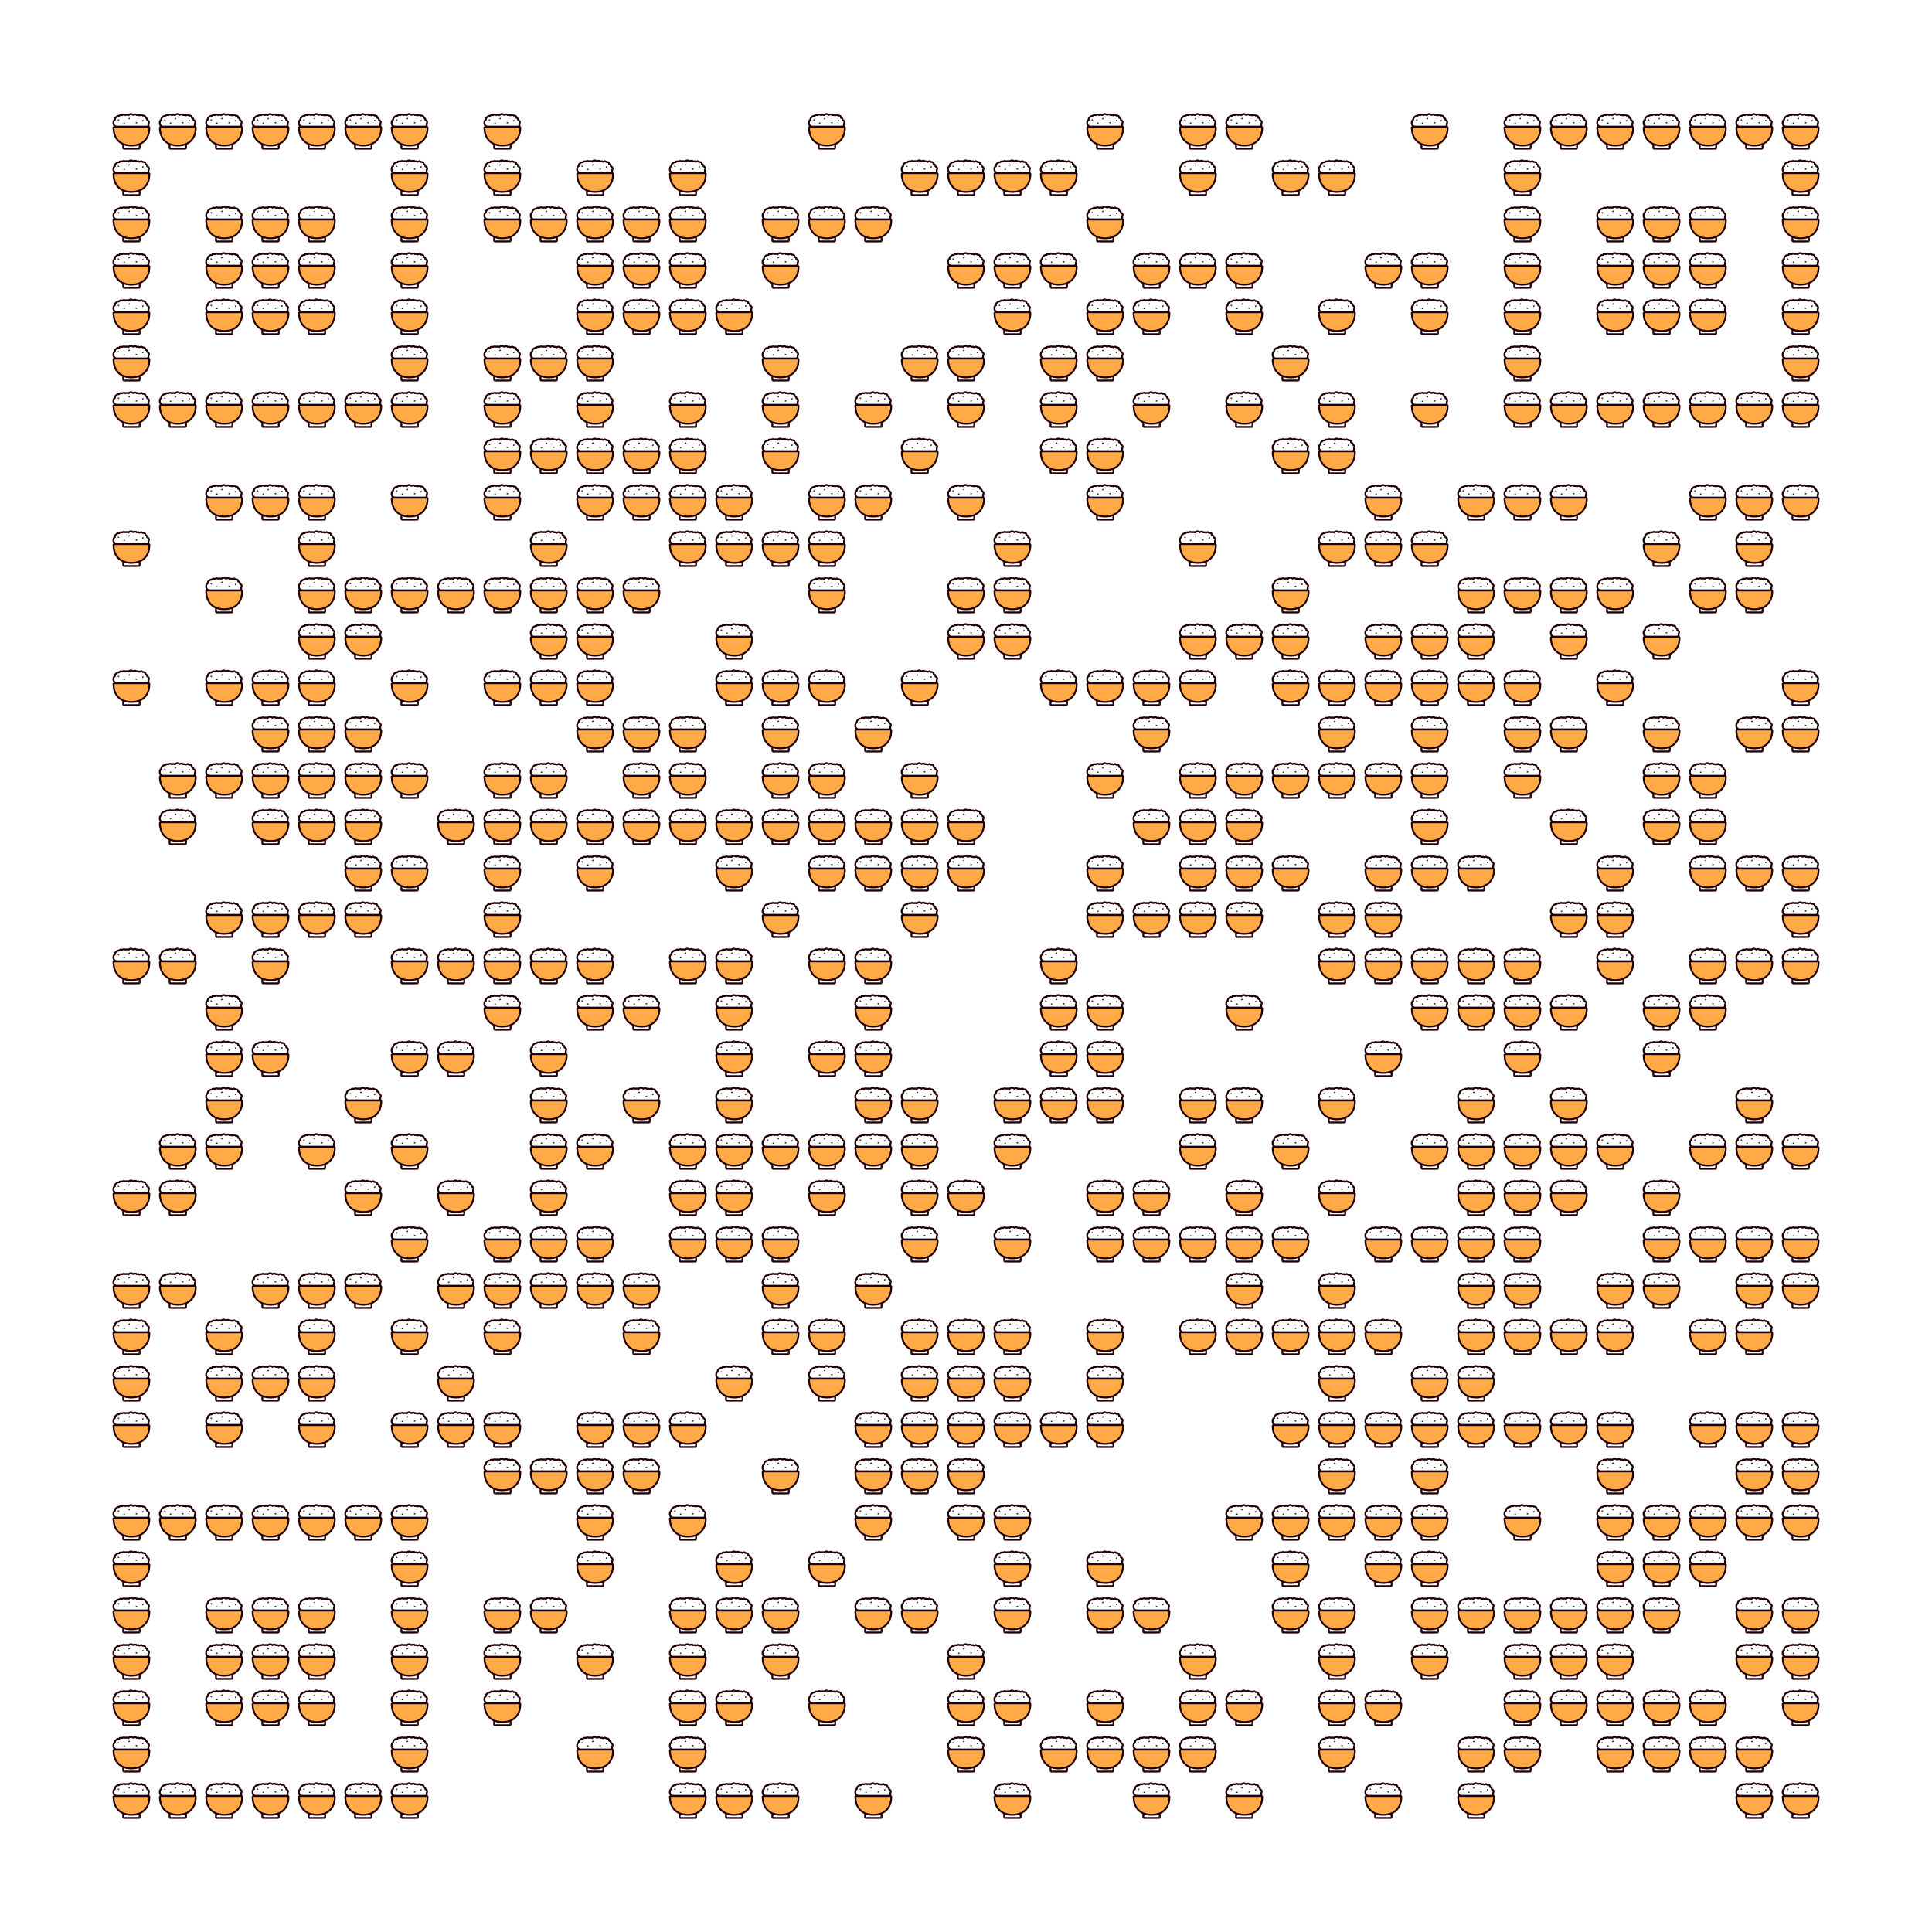 <?xml version="1.0" encoding="utf-8"?>
<svg xmlns="http://www.w3.org/2000/svg" xmlns:xlink="http://www.w3.org/1999/xlink" width="500" height="500" viewBox="0 0 500 500">

	<symbol  id="63947a0b-5767-4b26-8e3d-fe8ca9dbf7de" viewBox="0 0 1024 1024"><path d="M194.8 408.4c-21.8 0-40.8-7.5-55.1-21.7-11.9-11.9-20.1-27.9-23.6-46.3-3.1-16.2-2.3-33 2.1-47.5 5.4-17.6 16-30.3 29.7-35.8 1-0.4 1.5-1.4 1.5-2.5-2.2-29.5 9.6-51.9 32.5-61.5 0.5-0.2 0.8-0.5 1.1-0.7 11.7-13.9 26.8-21.5 42.4-21.5 3.4 0 6.9 0.4 10.3 1.1 0.2 0 0.4 0.1 0.6 0.1 0.6 0 1.4-0.2 2-1 10.6-13.6 26.2-21.1 43.8-21.1 7.2 0 14.8 1.2 22.7 3.7 0.2 0.1 0.4 0.1 0.6 0.1 0.4 0 0.8-0.1 1.2-0.3 9.5-5.5 24.4-12.1 41.4-12.1 12.1 0 23.4 3.3 33.5 9.8 0.5 0.3 1 0.4 1.4 0.4 0.4 0 0.7-0.1 1.1-0.2 10.5-4.7 21-7.1 31.2-7.1 11.5 0 22.3 3.1 31.8 9.2 0.5 0.3 1 0.5 1.6 0.5 0.5 0 1.3-0.2 2-0.9 13.8-15.6 31.4-23.8 50.8-23.8 17.3 0 35.7 6.6 54.6 19.7 0.4 0.3 0.8 0.4 1.3 0.4 0.6 0 1.2-0.2 1.7-0.6 10.9-8 22.9-12.2 34.6-12.2 13.1 0 25.8 5.2 36.8 15.2 0.3 0.3 0.9 0.5 1.4 0.5 0.3 0 0.5 0 0.7-0.1 6.9-2 14-3 20.9-3 13.8 0 26.7 3.9 38.4 11.5 0.3 0.2 0.7 0.3 1.1 0.3 0.6 0 1.2-0.2 1.7-0.6 12.3-8.4 23.9-12.7 34.6-12.7 12.4 0 23.3 5.7 30.6 16.1 0.4 0.6 1.2 1 2 1h0.3c4.1-0.5 8.1-0.7 11.9-0.7 16.9 0 29.8 4.8 38.3 14.2 5.2 5.8 11.1 16 9.4 32.1-0.1 1.2 0.8 2.4 2.1 2.7 25.4 5.2 39.5 23.7 36.7 48.2-0.1 1 0.5 2 1.5 2.4 24.4 9.4 33.2 23.7 36.2 34 4.3 14.5 0.5 29.9-11.1 45.9-0.7 1-0.9 2.2-0.5 2.9l0.9 1.8c6.2 13.1 5.2 28.2-2.6 40.6-7.9 12.5-21.4 19.9-36.2 19.9H194.8z" fill="#FFFFFF" p-id="3384"></path><path d="M501.2 149c11.9 0 26.2 4.4 43.3 16.2 3.8 2.6 8.2 3.9 12.6 3.9 4.8 0 9.5-1.5 13.5-4.4 6-4.4 13.9-8.4 22.8-8.4 7.3 0 15.3 2.7 23.4 10 4.1 3.7 9.4 5.6 14.8 5.6 2.1 0 4.2-0.3 6.3-0.9 4.3-1.2 9.6-2.2 15.4-2.2 8.4 0 17.9 2 27.4 8.3 3.7 2.4 7.8 3.6 12 3.6 4.5 0 9.1-1.4 13-4 6.9-4.7 15.5-9.2 23.3-9.2 5.4 0 10.4 2.1 14.2 7.6 4.2 6 11.1 9.4 18.4 9.4 0.9 0 1.7 0 2.6-0.1 3-0.3 6.3-0.6 9.6-0.6 14.7 0 29.9 4.6 27.8 24.3-1.2 11.4 6.7 22 17.9 24.3 11.8 2.4 22.8 9.2 20.9 26.3-1.1 10 4.8 19.6 14.2 23.3 17.3 6.7 36.9 21 16.2 49.4-5.1 7-6.1 16.2-2.1 23.9l0.6 1.2c7 14.9-4.2 31.9-20.6 31.9H194.8c-71 0-73.2-99.4-39.5-112.7 9.2-3.6 14.8-12.8 14-22.6-1.2-15.3 1.8-33.8 20.3-41.6 3.3-1.4 6.3-3.5 8.6-6.2 4.7-5.6 14.2-14.4 27.1-14.4 2 0 4 0.2 6.1 0.7 1.6 0.3 3.2 0.5 4.8 0.5 6.9 0 13.4-3.1 17.7-8.7 5.3-6.8 14.1-13.4 28-13.4 4.9 0 10.5 0.8 16.8 2.8 2.1 0.6 4.3 1 6.5 1 3.9 0 7.8-1 11.2-3 7.4-4.2 18.8-9.4 31.4-9.4 7.4 0 15.2 1.8 22.7 6.6 3.7 2.4 7.9 3.6 12.2 3.6 3.2 0 6.3-0.7 9.3-2 6.2-2.8 14.3-5.4 23-5.4 6.9 0 14.1 1.6 21.1 6.1 3.8 2.4 8.1 3.6 12.3 3.6 6.3 0 12.5-2.6 16.9-7.6 7.9-9 19.6-17.3 35.9-17.3m0-40c-14.1 0-27.5 3.3-39.9 9.9-5.7 3-11.1 6.7-16.1 11-9.5-3.9-19.6-5.9-30.2-5.9-10.2 0-20.6 1.9-31 5.5-11.2-5.5-23.3-8.4-36.2-8.4-17.7 0-33.3 5.5-44.7 11.2-7.2-1.7-14.3-2.5-21.2-2.5-20.3 0-38.7 7.4-52.6 21-1.4-0.1-2.7-0.1-4.1-0.1-20.3 0-39.7 9-54.9 25.4-16.6 8-28.9 21.3-35.6 38.7-3.5 9-5.4 18.8-5.6 29.4-13.8 9.1-24.2 23.8-30 42.5-5.4 17.6-6.4 37.9-2.7 57.2 9.8 51.2 48.4 84.3 98.4 84.3h654.1c21.6 0 41.5-10.9 53.1-29.2 10-15.8 12.4-34.8 6.7-52.3 13.7-23 12.6-42.5 8.8-55.3-3.8-12.7-13.2-29.6-36.8-41.9-1.1-14.4-6.7-27.4-16.5-37.5-6.2-6.4-13.8-11.4-22.5-15-1.7-15.3-8.4-25.9-14.5-32.7-8.6-9.5-24.7-20.8-53.2-20.8-1.6 0-3.2 0-4.8 0.1-10.7-10.5-24.8-16.4-40-16.4-11.9 0-24.1 3.5-36.6 10.4-12.2-5.9-25.6-9-39.1-9-5.8 0-11.6 0.5-17.3 1.6-13-9.3-27.5-14.2-42.6-14.2-12.3 0-24.6 3.3-36.2 9.6-19.1-10.9-37.9-16.6-56.2-16.6z" fill="#200000" p-id="3385"></path><path d="M350 343.9h6.5c3.8 0 7.9-1.7 10.6-4.4 2.6-2.6 4.6-6.9 4.4-10.6-0.2-3.9-1.4-7.9-4.4-10.6-2.9-2.7-6.5-4.4-10.6-4.4H350c-3.8 0-7.9 1.7-10.6 4.4-2.6 2.6-4.6 6.9-4.4 10.6 0.2 3.9 1.4 7.9 4.4 10.6 2.9 2.7 6.5 4.4 10.6 4.4zM224.5 276.3h6.5c3.8 0 7.9-1.7 10.6-4.4 2.6-2.6 4.6-6.9 4.4-10.6-0.2-3.9-1.4-7.9-4.4-10.6-2.9-2.7-6.5-4.4-10.6-4.4h-6.5c-3.8 0-7.9 1.7-10.6 4.4-2.6 2.6-4.6 6.9-4.4 10.6 0.2 3.9 1.4 7.9 4.4 10.6 2.9 2.7 6.5 4.4 10.6 4.4zM469.7 243.4c1.7-1.8 3.5-3.5 5.2-5.3 2.7-2.7 4.4-6.7 4.4-10.6 0.1-2.1-0.4-4-1.3-5.8-0.6-1.9-1.6-3.5-3.1-4.8-2.9-2.6-6.6-4.6-10.6-4.4-4 0.2-7.8 1.5-10.6 4.4-1.7 1.8-3.5 3.5-5.2 5.3-2.7 2.7-4.4 6.7-4.4 10.6-0.1 2.1 0.4 4 1.3 5.8 0.6 1.9 1.6 3.5 3.1 4.8 2.9 2.6 6.6 4.6 10.6 4.4 4-0.2 7.8-1.5 10.6-4.4zM614.9 334.8c2.7 0.6 5.5 1.1 8.2 1.7 4 0.8 8 0.6 11.6-1.5 3.1-1.8 6.1-5.4 6.9-9 0.9-3.8 0.7-8.1-1.5-11.6-2-3.2-5.2-6.1-9-6.9-2.7-0.6-5.5-1.1-8.2-1.7-4-0.8-8-0.6-11.6 1.5-3.1 1.8-6.1 5.4-6.9 9-0.9 3.8-0.7 8.1 1.5 11.6 2.1 3.2 5.2 6.1 9 6.9zM772.9 288.2l5.6-5.6c2.7-2.7 4.4-6.8 4.4-10.6 0-3.7-1.6-8.1-4.4-10.6-2.9-2.6-6.6-4.6-10.6-4.4-4 0.2-7.7 1.5-10.6 4.4l-5.6 5.6c-2.7 2.7-4.4 6.8-4.4 10.6 0 3.7 1.6 8.1 4.4 10.6 2.9 2.6 6.6 4.6 10.6 4.4 4-0.2 7.8-1.6 10.6-4.4z" fill="#333333" p-id="3386"></path><path d="M351.4 895c-11 0-20-9-20-20V588.1c0-11 9-20 20-20h323.2c11 0 20 9 20 20V875c0 11-9 20-20 20H351.4z" fill="#FCFCFC" p-id="3387"></path><path d="M674.6 588.1V875H351.4V588.1h323.2m0-40H351.4c-22.1 0-40 17.9-40 40V875c0 22.1 17.9 40 40 40h323.2c22.1 0 40-17.9 40-40V588.1c0-22.1-17.9-40-40-40z" fill="#200000" p-id="3388"></path><path d="M513.5 825.1c-65.6 0-124.9-10.4-176.2-30.9-48.9-19.6-90.8-48.4-124.4-85.6-62.3-69-95.4-165.4-95.7-278.9 0-5.3 2.1-10.4 5.8-14.2s8.8-5.9 14.2-5.9h752.7c5.3 0 10.4 2.1 14.2 5.9 3.8 3.8 5.9 8.9 5.8 14.2-0.3 113.5-33.3 210-95.7 278.9-33.7 37.2-75.5 66-124.4 85.6-51.4 20.5-110.7 30.9-176.3 30.9z" fill="#FFAA46" p-id="3389"></path><path d="M889.8 429.7c-0.5 207.5-115.4 375.5-376.3 375.5s-375.9-168-376.3-375.5h752.6m0-40H137.1c-10.6 0-20.8 4.2-28.3 11.7-7.5 7.5-11.7 17.7-11.7 28.3 0.3 118.5 35.1 219.6 100.8 292.3 35.7 39.5 80.1 70.1 131.8 90.8 53.7 21.5 115.5 32.4 183.7 32.4s130-10.9 183.7-32.4c51.8-20.7 96.1-51.2 131.8-90.8 65.6-72.6 100.5-173.5 100.8-291.8v-0.6c0.1-22-17.8-39.9-39.9-39.9z m0 80z" fill="#200000" p-id="3390"></path></symbol>
	<g id="qr">
		<rect fill="#ffffffff" height="500" width="500" y="0" x="0"/>
		<use xlink:href="#63947a0b-5767-4b26-8e3d-fe8ca9dbf7de" x="28" y="28" width="12" height="12"/>
		<use xlink:href="#63947a0b-5767-4b26-8e3d-fe8ca9dbf7de" x="28" y="40" width="12" height="12"/>
		<use xlink:href="#63947a0b-5767-4b26-8e3d-fe8ca9dbf7de" x="28" y="52" width="12" height="12"/>
		<use xlink:href="#63947a0b-5767-4b26-8e3d-fe8ca9dbf7de" x="28" y="64" width="12" height="12"/>
		<use xlink:href="#63947a0b-5767-4b26-8e3d-fe8ca9dbf7de" x="28" y="76" width="12" height="12"/>
		<use xlink:href="#63947a0b-5767-4b26-8e3d-fe8ca9dbf7de" x="28" y="88" width="12" height="12"/>
		<use xlink:href="#63947a0b-5767-4b26-8e3d-fe8ca9dbf7de" x="28" y="100" width="12" height="12"/>
		<use xlink:href="#63947a0b-5767-4b26-8e3d-fe8ca9dbf7de" x="28" y="388" width="12" height="12"/>
		<use xlink:href="#63947a0b-5767-4b26-8e3d-fe8ca9dbf7de" x="28" y="400" width="12" height="12"/>
		<use xlink:href="#63947a0b-5767-4b26-8e3d-fe8ca9dbf7de" x="28" y="412" width="12" height="12"/>
		<use xlink:href="#63947a0b-5767-4b26-8e3d-fe8ca9dbf7de" x="28" y="424" width="12" height="12"/>
		<use xlink:href="#63947a0b-5767-4b26-8e3d-fe8ca9dbf7de" x="28" y="436" width="12" height="12"/>
		<use xlink:href="#63947a0b-5767-4b26-8e3d-fe8ca9dbf7de" x="28" y="448" width="12" height="12"/>
		<use xlink:href="#63947a0b-5767-4b26-8e3d-fe8ca9dbf7de" x="28" y="460" width="12" height="12"/>
		<use xlink:href="#63947a0b-5767-4b26-8e3d-fe8ca9dbf7de" x="40" y="28" width="12" height="12"/>
		<use xlink:href="#63947a0b-5767-4b26-8e3d-fe8ca9dbf7de" x="40" y="100" width="12" height="12"/>
		<use xlink:href="#63947a0b-5767-4b26-8e3d-fe8ca9dbf7de" x="40" y="388" width="12" height="12"/>
		<use xlink:href="#63947a0b-5767-4b26-8e3d-fe8ca9dbf7de" x="40" y="460" width="12" height="12"/>
		<use xlink:href="#63947a0b-5767-4b26-8e3d-fe8ca9dbf7de" x="52" y="28" width="12" height="12"/>
		<use xlink:href="#63947a0b-5767-4b26-8e3d-fe8ca9dbf7de" x="52" y="52" width="12" height="12"/>
		<use xlink:href="#63947a0b-5767-4b26-8e3d-fe8ca9dbf7de" x="52" y="64" width="12" height="12"/>
		<use xlink:href="#63947a0b-5767-4b26-8e3d-fe8ca9dbf7de" x="52" y="76" width="12" height="12"/>
		<use xlink:href="#63947a0b-5767-4b26-8e3d-fe8ca9dbf7de" x="52" y="100" width="12" height="12"/>
		<use xlink:href="#63947a0b-5767-4b26-8e3d-fe8ca9dbf7de" x="52" y="388" width="12" height="12"/>
		<use xlink:href="#63947a0b-5767-4b26-8e3d-fe8ca9dbf7de" x="52" y="412" width="12" height="12"/>
		<use xlink:href="#63947a0b-5767-4b26-8e3d-fe8ca9dbf7de" x="52" y="424" width="12" height="12"/>
		<use xlink:href="#63947a0b-5767-4b26-8e3d-fe8ca9dbf7de" x="52" y="436" width="12" height="12"/>
		<use xlink:href="#63947a0b-5767-4b26-8e3d-fe8ca9dbf7de" x="52" y="460" width="12" height="12"/>
		<use xlink:href="#63947a0b-5767-4b26-8e3d-fe8ca9dbf7de" x="64" y="28" width="12" height="12"/>
		<use xlink:href="#63947a0b-5767-4b26-8e3d-fe8ca9dbf7de" x="64" y="52" width="12" height="12"/>
		<use xlink:href="#63947a0b-5767-4b26-8e3d-fe8ca9dbf7de" x="64" y="64" width="12" height="12"/>
		<use xlink:href="#63947a0b-5767-4b26-8e3d-fe8ca9dbf7de" x="64" y="76" width="12" height="12"/>
		<use xlink:href="#63947a0b-5767-4b26-8e3d-fe8ca9dbf7de" x="64" y="100" width="12" height="12"/>
		<use xlink:href="#63947a0b-5767-4b26-8e3d-fe8ca9dbf7de" x="64" y="388" width="12" height="12"/>
		<use xlink:href="#63947a0b-5767-4b26-8e3d-fe8ca9dbf7de" x="64" y="412" width="12" height="12"/>
		<use xlink:href="#63947a0b-5767-4b26-8e3d-fe8ca9dbf7de" x="64" y="424" width="12" height="12"/>
		<use xlink:href="#63947a0b-5767-4b26-8e3d-fe8ca9dbf7de" x="64" y="436" width="12" height="12"/>
		<use xlink:href="#63947a0b-5767-4b26-8e3d-fe8ca9dbf7de" x="64" y="460" width="12" height="12"/>
		<use xlink:href="#63947a0b-5767-4b26-8e3d-fe8ca9dbf7de" x="76" y="28" width="12" height="12"/>
		<use xlink:href="#63947a0b-5767-4b26-8e3d-fe8ca9dbf7de" x="76" y="52" width="12" height="12"/>
		<use xlink:href="#63947a0b-5767-4b26-8e3d-fe8ca9dbf7de" x="76" y="64" width="12" height="12"/>
		<use xlink:href="#63947a0b-5767-4b26-8e3d-fe8ca9dbf7de" x="76" y="76" width="12" height="12"/>
		<use xlink:href="#63947a0b-5767-4b26-8e3d-fe8ca9dbf7de" x="76" y="100" width="12" height="12"/>
		<use xlink:href="#63947a0b-5767-4b26-8e3d-fe8ca9dbf7de" x="76" y="388" width="12" height="12"/>
		<use xlink:href="#63947a0b-5767-4b26-8e3d-fe8ca9dbf7de" x="76" y="412" width="12" height="12"/>
		<use xlink:href="#63947a0b-5767-4b26-8e3d-fe8ca9dbf7de" x="76" y="424" width="12" height="12"/>
		<use xlink:href="#63947a0b-5767-4b26-8e3d-fe8ca9dbf7de" x="76" y="436" width="12" height="12"/>
		<use xlink:href="#63947a0b-5767-4b26-8e3d-fe8ca9dbf7de" x="76" y="460" width="12" height="12"/>
		<use xlink:href="#63947a0b-5767-4b26-8e3d-fe8ca9dbf7de" x="88" y="28" width="12" height="12"/>
		<use xlink:href="#63947a0b-5767-4b26-8e3d-fe8ca9dbf7de" x="88" y="100" width="12" height="12"/>
		<use xlink:href="#63947a0b-5767-4b26-8e3d-fe8ca9dbf7de" x="88" y="388" width="12" height="12"/>
		<use xlink:href="#63947a0b-5767-4b26-8e3d-fe8ca9dbf7de" x="88" y="460" width="12" height="12"/>
		<use xlink:href="#63947a0b-5767-4b26-8e3d-fe8ca9dbf7de" x="100" y="28" width="12" height="12"/>
		<use xlink:href="#63947a0b-5767-4b26-8e3d-fe8ca9dbf7de" x="100" y="40" width="12" height="12"/>
		<use xlink:href="#63947a0b-5767-4b26-8e3d-fe8ca9dbf7de" x="100" y="52" width="12" height="12"/>
		<use xlink:href="#63947a0b-5767-4b26-8e3d-fe8ca9dbf7de" x="100" y="64" width="12" height="12"/>
		<use xlink:href="#63947a0b-5767-4b26-8e3d-fe8ca9dbf7de" x="100" y="76" width="12" height="12"/>
		<use xlink:href="#63947a0b-5767-4b26-8e3d-fe8ca9dbf7de" x="100" y="88" width="12" height="12"/>
		<use xlink:href="#63947a0b-5767-4b26-8e3d-fe8ca9dbf7de" x="100" y="100" width="12" height="12"/>
		<use xlink:href="#63947a0b-5767-4b26-8e3d-fe8ca9dbf7de" x="100" y="388" width="12" height="12"/>
		<use xlink:href="#63947a0b-5767-4b26-8e3d-fe8ca9dbf7de" x="100" y="400" width="12" height="12"/>
		<use xlink:href="#63947a0b-5767-4b26-8e3d-fe8ca9dbf7de" x="100" y="412" width="12" height="12"/>
		<use xlink:href="#63947a0b-5767-4b26-8e3d-fe8ca9dbf7de" x="100" y="424" width="12" height="12"/>
		<use xlink:href="#63947a0b-5767-4b26-8e3d-fe8ca9dbf7de" x="100" y="436" width="12" height="12"/>
		<use xlink:href="#63947a0b-5767-4b26-8e3d-fe8ca9dbf7de" x="100" y="448" width="12" height="12"/>
		<use xlink:href="#63947a0b-5767-4b26-8e3d-fe8ca9dbf7de" x="100" y="460" width="12" height="12"/>
		<use xlink:href="#63947a0b-5767-4b26-8e3d-fe8ca9dbf7de" x="388" y="28" width="12" height="12"/>
		<use xlink:href="#63947a0b-5767-4b26-8e3d-fe8ca9dbf7de" x="388" y="40" width="12" height="12"/>
		<use xlink:href="#63947a0b-5767-4b26-8e3d-fe8ca9dbf7de" x="388" y="52" width="12" height="12"/>
		<use xlink:href="#63947a0b-5767-4b26-8e3d-fe8ca9dbf7de" x="388" y="64" width="12" height="12"/>
		<use xlink:href="#63947a0b-5767-4b26-8e3d-fe8ca9dbf7de" x="388" y="76" width="12" height="12"/>
		<use xlink:href="#63947a0b-5767-4b26-8e3d-fe8ca9dbf7de" x="388" y="88" width="12" height="12"/>
		<use xlink:href="#63947a0b-5767-4b26-8e3d-fe8ca9dbf7de" x="388" y="100" width="12" height="12"/>
		<use xlink:href="#63947a0b-5767-4b26-8e3d-fe8ca9dbf7de" x="400" y="28" width="12" height="12"/>
		<use xlink:href="#63947a0b-5767-4b26-8e3d-fe8ca9dbf7de" x="400" y="100" width="12" height="12"/>
		<use xlink:href="#63947a0b-5767-4b26-8e3d-fe8ca9dbf7de" x="412" y="28" width="12" height="12"/>
		<use xlink:href="#63947a0b-5767-4b26-8e3d-fe8ca9dbf7de" x="412" y="52" width="12" height="12"/>
		<use xlink:href="#63947a0b-5767-4b26-8e3d-fe8ca9dbf7de" x="412" y="64" width="12" height="12"/>
		<use xlink:href="#63947a0b-5767-4b26-8e3d-fe8ca9dbf7de" x="412" y="76" width="12" height="12"/>
		<use xlink:href="#63947a0b-5767-4b26-8e3d-fe8ca9dbf7de" x="412" y="100" width="12" height="12"/>
		<use xlink:href="#63947a0b-5767-4b26-8e3d-fe8ca9dbf7de" x="424" y="28" width="12" height="12"/>
		<use xlink:href="#63947a0b-5767-4b26-8e3d-fe8ca9dbf7de" x="424" y="52" width="12" height="12"/>
		<use xlink:href="#63947a0b-5767-4b26-8e3d-fe8ca9dbf7de" x="424" y="64" width="12" height="12"/>
		<use xlink:href="#63947a0b-5767-4b26-8e3d-fe8ca9dbf7de" x="424" y="76" width="12" height="12"/>
		<use xlink:href="#63947a0b-5767-4b26-8e3d-fe8ca9dbf7de" x="424" y="100" width="12" height="12"/>
		<use xlink:href="#63947a0b-5767-4b26-8e3d-fe8ca9dbf7de" x="436" y="28" width="12" height="12"/>
		<use xlink:href="#63947a0b-5767-4b26-8e3d-fe8ca9dbf7de" x="436" y="52" width="12" height="12"/>
		<use xlink:href="#63947a0b-5767-4b26-8e3d-fe8ca9dbf7de" x="436" y="64" width="12" height="12"/>
		<use xlink:href="#63947a0b-5767-4b26-8e3d-fe8ca9dbf7de" x="436" y="76" width="12" height="12"/>
		<use xlink:href="#63947a0b-5767-4b26-8e3d-fe8ca9dbf7de" x="436" y="100" width="12" height="12"/>
		<use xlink:href="#63947a0b-5767-4b26-8e3d-fe8ca9dbf7de" x="448" y="28" width="12" height="12"/>
		<use xlink:href="#63947a0b-5767-4b26-8e3d-fe8ca9dbf7de" x="448" y="100" width="12" height="12"/>
		<use xlink:href="#63947a0b-5767-4b26-8e3d-fe8ca9dbf7de" x="460" y="28" width="12" height="12"/>
		<use xlink:href="#63947a0b-5767-4b26-8e3d-fe8ca9dbf7de" x="460" y="40" width="12" height="12"/>
		<use xlink:href="#63947a0b-5767-4b26-8e3d-fe8ca9dbf7de" x="460" y="52" width="12" height="12"/>
		<use xlink:href="#63947a0b-5767-4b26-8e3d-fe8ca9dbf7de" x="460" y="64" width="12" height="12"/>
		<use xlink:href="#63947a0b-5767-4b26-8e3d-fe8ca9dbf7de" x="460" y="76" width="12" height="12"/>
		<use xlink:href="#63947a0b-5767-4b26-8e3d-fe8ca9dbf7de" x="460" y="88" width="12" height="12"/>
		<use xlink:href="#63947a0b-5767-4b26-8e3d-fe8ca9dbf7de" x="460" y="100" width="12" height="12"/>
		<use xlink:href="#63947a0b-5767-4b26-8e3d-fe8ca9dbf7de" x="28" y="136" width="12" height="12"/>
		<use xlink:href="#63947a0b-5767-4b26-8e3d-fe8ca9dbf7de" x="28" y="172" width="12" height="12"/>
		<use xlink:href="#63947a0b-5767-4b26-8e3d-fe8ca9dbf7de" x="28" y="244" width="12" height="12"/>
		<use xlink:href="#63947a0b-5767-4b26-8e3d-fe8ca9dbf7de" x="28" y="304" width="12" height="12"/>
		<use xlink:href="#63947a0b-5767-4b26-8e3d-fe8ca9dbf7de" x="28" y="328" width="12" height="12"/>
		<use xlink:href="#63947a0b-5767-4b26-8e3d-fe8ca9dbf7de" x="28" y="340" width="12" height="12"/>
		<use xlink:href="#63947a0b-5767-4b26-8e3d-fe8ca9dbf7de" x="28" y="352" width="12" height="12"/>
		<use xlink:href="#63947a0b-5767-4b26-8e3d-fe8ca9dbf7de" x="28" y="364" width="12" height="12"/>
		<use xlink:href="#63947a0b-5767-4b26-8e3d-fe8ca9dbf7de" x="40" y="196" width="12" height="12"/>
		<use xlink:href="#63947a0b-5767-4b26-8e3d-fe8ca9dbf7de" x="40" y="208" width="12" height="12"/>
		<use xlink:href="#63947a0b-5767-4b26-8e3d-fe8ca9dbf7de" x="40" y="244" width="12" height="12"/>
		<use xlink:href="#63947a0b-5767-4b26-8e3d-fe8ca9dbf7de" x="40" y="292" width="12" height="12"/>
		<use xlink:href="#63947a0b-5767-4b26-8e3d-fe8ca9dbf7de" x="40" y="304" width="12" height="12"/>
		<use xlink:href="#63947a0b-5767-4b26-8e3d-fe8ca9dbf7de" x="40" y="328" width="12" height="12"/>
		<use xlink:href="#63947a0b-5767-4b26-8e3d-fe8ca9dbf7de" x="52" y="124" width="12" height="12"/>
		<use xlink:href="#63947a0b-5767-4b26-8e3d-fe8ca9dbf7de" x="52" y="148" width="12" height="12"/>
		<use xlink:href="#63947a0b-5767-4b26-8e3d-fe8ca9dbf7de" x="52" y="172" width="12" height="12"/>
		<use xlink:href="#63947a0b-5767-4b26-8e3d-fe8ca9dbf7de" x="52" y="196" width="12" height="12"/>
		<use xlink:href="#63947a0b-5767-4b26-8e3d-fe8ca9dbf7de" x="52" y="232" width="12" height="12"/>
		<use xlink:href="#63947a0b-5767-4b26-8e3d-fe8ca9dbf7de" x="52" y="256" width="12" height="12"/>
		<use xlink:href="#63947a0b-5767-4b26-8e3d-fe8ca9dbf7de" x="52" y="268" width="12" height="12"/>
		<use xlink:href="#63947a0b-5767-4b26-8e3d-fe8ca9dbf7de" x="52" y="280" width="12" height="12"/>
		<use xlink:href="#63947a0b-5767-4b26-8e3d-fe8ca9dbf7de" x="52" y="292" width="12" height="12"/>
		<use xlink:href="#63947a0b-5767-4b26-8e3d-fe8ca9dbf7de" x="52" y="340" width="12" height="12"/>
		<use xlink:href="#63947a0b-5767-4b26-8e3d-fe8ca9dbf7de" x="52" y="352" width="12" height="12"/>
		<use xlink:href="#63947a0b-5767-4b26-8e3d-fe8ca9dbf7de" x="52" y="364" width="12" height="12"/>
		<use xlink:href="#63947a0b-5767-4b26-8e3d-fe8ca9dbf7de" x="64" y="124" width="12" height="12"/>
		<use xlink:href="#63947a0b-5767-4b26-8e3d-fe8ca9dbf7de" x="64" y="172" width="12" height="12"/>
		<use xlink:href="#63947a0b-5767-4b26-8e3d-fe8ca9dbf7de" x="64" y="184" width="12" height="12"/>
		<use xlink:href="#63947a0b-5767-4b26-8e3d-fe8ca9dbf7de" x="64" y="196" width="12" height="12"/>
		<use xlink:href="#63947a0b-5767-4b26-8e3d-fe8ca9dbf7de" x="64" y="208" width="12" height="12"/>
		<use xlink:href="#63947a0b-5767-4b26-8e3d-fe8ca9dbf7de" x="64" y="232" width="12" height="12"/>
		<use xlink:href="#63947a0b-5767-4b26-8e3d-fe8ca9dbf7de" x="64" y="244" width="12" height="12"/>
		<use xlink:href="#63947a0b-5767-4b26-8e3d-fe8ca9dbf7de" x="64" y="268" width="12" height="12"/>
		<use xlink:href="#63947a0b-5767-4b26-8e3d-fe8ca9dbf7de" x="64" y="328" width="12" height="12"/>
		<use xlink:href="#63947a0b-5767-4b26-8e3d-fe8ca9dbf7de" x="64" y="352" width="12" height="12"/>
		<use xlink:href="#63947a0b-5767-4b26-8e3d-fe8ca9dbf7de" x="76" y="124" width="12" height="12"/>
		<use xlink:href="#63947a0b-5767-4b26-8e3d-fe8ca9dbf7de" x="76" y="136" width="12" height="12"/>
		<use xlink:href="#63947a0b-5767-4b26-8e3d-fe8ca9dbf7de" x="76" y="148" width="12" height="12"/>
		<use xlink:href="#63947a0b-5767-4b26-8e3d-fe8ca9dbf7de" x="76" y="160" width="12" height="12"/>
		<use xlink:href="#63947a0b-5767-4b26-8e3d-fe8ca9dbf7de" x="76" y="172" width="12" height="12"/>
		<use xlink:href="#63947a0b-5767-4b26-8e3d-fe8ca9dbf7de" x="76" y="184" width="12" height="12"/>
		<use xlink:href="#63947a0b-5767-4b26-8e3d-fe8ca9dbf7de" x="76" y="196" width="12" height="12"/>
		<use xlink:href="#63947a0b-5767-4b26-8e3d-fe8ca9dbf7de" x="76" y="208" width="12" height="12"/>
		<use xlink:href="#63947a0b-5767-4b26-8e3d-fe8ca9dbf7de" x="76" y="232" width="12" height="12"/>
		<use xlink:href="#63947a0b-5767-4b26-8e3d-fe8ca9dbf7de" x="76" y="292" width="12" height="12"/>
		<use xlink:href="#63947a0b-5767-4b26-8e3d-fe8ca9dbf7de" x="76" y="328" width="12" height="12"/>
		<use xlink:href="#63947a0b-5767-4b26-8e3d-fe8ca9dbf7de" x="76" y="340" width="12" height="12"/>
		<use xlink:href="#63947a0b-5767-4b26-8e3d-fe8ca9dbf7de" x="76" y="352" width="12" height="12"/>
		<use xlink:href="#63947a0b-5767-4b26-8e3d-fe8ca9dbf7de" x="76" y="364" width="12" height="12"/>
		<use xlink:href="#63947a0b-5767-4b26-8e3d-fe8ca9dbf7de" x="88" y="148" width="12" height="12"/>
		<use xlink:href="#63947a0b-5767-4b26-8e3d-fe8ca9dbf7de" x="88" y="160" width="12" height="12"/>
		<use xlink:href="#63947a0b-5767-4b26-8e3d-fe8ca9dbf7de" x="88" y="184" width="12" height="12"/>
		<use xlink:href="#63947a0b-5767-4b26-8e3d-fe8ca9dbf7de" x="88" y="196" width="12" height="12"/>
		<use xlink:href="#63947a0b-5767-4b26-8e3d-fe8ca9dbf7de" x="88" y="208" width="12" height="12"/>
		<use xlink:href="#63947a0b-5767-4b26-8e3d-fe8ca9dbf7de" x="88" y="220" width="12" height="12"/>
		<use xlink:href="#63947a0b-5767-4b26-8e3d-fe8ca9dbf7de" x="88" y="232" width="12" height="12"/>
		<use xlink:href="#63947a0b-5767-4b26-8e3d-fe8ca9dbf7de" x="88" y="280" width="12" height="12"/>
		<use xlink:href="#63947a0b-5767-4b26-8e3d-fe8ca9dbf7de" x="88" y="304" width="12" height="12"/>
		<use xlink:href="#63947a0b-5767-4b26-8e3d-fe8ca9dbf7de" x="88" y="328" width="12" height="12"/>
		<use xlink:href="#63947a0b-5767-4b26-8e3d-fe8ca9dbf7de" x="100" y="124" width="12" height="12"/>
		<use xlink:href="#63947a0b-5767-4b26-8e3d-fe8ca9dbf7de" x="100" y="148" width="12" height="12"/>
		<use xlink:href="#63947a0b-5767-4b26-8e3d-fe8ca9dbf7de" x="100" y="172" width="12" height="12"/>
		<use xlink:href="#63947a0b-5767-4b26-8e3d-fe8ca9dbf7de" x="100" y="196" width="12" height="12"/>
		<use xlink:href="#63947a0b-5767-4b26-8e3d-fe8ca9dbf7de" x="100" y="220" width="12" height="12"/>
		<use xlink:href="#63947a0b-5767-4b26-8e3d-fe8ca9dbf7de" x="100" y="244" width="12" height="12"/>
		<use xlink:href="#63947a0b-5767-4b26-8e3d-fe8ca9dbf7de" x="100" y="268" width="12" height="12"/>
		<use xlink:href="#63947a0b-5767-4b26-8e3d-fe8ca9dbf7de" x="100" y="292" width="12" height="12"/>
		<use xlink:href="#63947a0b-5767-4b26-8e3d-fe8ca9dbf7de" x="100" y="316" width="12" height="12"/>
		<use xlink:href="#63947a0b-5767-4b26-8e3d-fe8ca9dbf7de" x="100" y="340" width="12" height="12"/>
		<use xlink:href="#63947a0b-5767-4b26-8e3d-fe8ca9dbf7de" x="100" y="364" width="12" height="12"/>
		<use xlink:href="#63947a0b-5767-4b26-8e3d-fe8ca9dbf7de" x="112" y="148" width="12" height="12"/>
		<use xlink:href="#63947a0b-5767-4b26-8e3d-fe8ca9dbf7de" x="112" y="208" width="12" height="12"/>
		<use xlink:href="#63947a0b-5767-4b26-8e3d-fe8ca9dbf7de" x="112" y="244" width="12" height="12"/>
		<use xlink:href="#63947a0b-5767-4b26-8e3d-fe8ca9dbf7de" x="112" y="268" width="12" height="12"/>
		<use xlink:href="#63947a0b-5767-4b26-8e3d-fe8ca9dbf7de" x="112" y="304" width="12" height="12"/>
		<use xlink:href="#63947a0b-5767-4b26-8e3d-fe8ca9dbf7de" x="112" y="328" width="12" height="12"/>
		<use xlink:href="#63947a0b-5767-4b26-8e3d-fe8ca9dbf7de" x="112" y="352" width="12" height="12"/>
		<use xlink:href="#63947a0b-5767-4b26-8e3d-fe8ca9dbf7de" x="112" y="364" width="12" height="12"/>
		<use xlink:href="#63947a0b-5767-4b26-8e3d-fe8ca9dbf7de" x="124" y="28" width="12" height="12"/>
		<use xlink:href="#63947a0b-5767-4b26-8e3d-fe8ca9dbf7de" x="124" y="40" width="12" height="12"/>
		<use xlink:href="#63947a0b-5767-4b26-8e3d-fe8ca9dbf7de" x="124" y="52" width="12" height="12"/>
		<use xlink:href="#63947a0b-5767-4b26-8e3d-fe8ca9dbf7de" x="124" y="88" width="12" height="12"/>
		<use xlink:href="#63947a0b-5767-4b26-8e3d-fe8ca9dbf7de" x="124" y="100" width="12" height="12"/>
		<use xlink:href="#63947a0b-5767-4b26-8e3d-fe8ca9dbf7de" x="124" y="112" width="12" height="12"/>
		<use xlink:href="#63947a0b-5767-4b26-8e3d-fe8ca9dbf7de" x="124" y="124" width="12" height="12"/>
		<use xlink:href="#63947a0b-5767-4b26-8e3d-fe8ca9dbf7de" x="124" y="148" width="12" height="12"/>
		<use xlink:href="#63947a0b-5767-4b26-8e3d-fe8ca9dbf7de" x="124" y="172" width="12" height="12"/>
		<use xlink:href="#63947a0b-5767-4b26-8e3d-fe8ca9dbf7de" x="124" y="196" width="12" height="12"/>
		<use xlink:href="#63947a0b-5767-4b26-8e3d-fe8ca9dbf7de" x="124" y="208" width="12" height="12"/>
		<use xlink:href="#63947a0b-5767-4b26-8e3d-fe8ca9dbf7de" x="124" y="220" width="12" height="12"/>
		<use xlink:href="#63947a0b-5767-4b26-8e3d-fe8ca9dbf7de" x="124" y="232" width="12" height="12"/>
		<use xlink:href="#63947a0b-5767-4b26-8e3d-fe8ca9dbf7de" x="124" y="244" width="12" height="12"/>
		<use xlink:href="#63947a0b-5767-4b26-8e3d-fe8ca9dbf7de" x="124" y="256" width="12" height="12"/>
		<use xlink:href="#63947a0b-5767-4b26-8e3d-fe8ca9dbf7de" x="124" y="316" width="12" height="12"/>
		<use xlink:href="#63947a0b-5767-4b26-8e3d-fe8ca9dbf7de" x="124" y="328" width="12" height="12"/>
		<use xlink:href="#63947a0b-5767-4b26-8e3d-fe8ca9dbf7de" x="124" y="340" width="12" height="12"/>
		<use xlink:href="#63947a0b-5767-4b26-8e3d-fe8ca9dbf7de" x="124" y="364" width="12" height="12"/>
		<use xlink:href="#63947a0b-5767-4b26-8e3d-fe8ca9dbf7de" x="124" y="376" width="12" height="12"/>
		<use xlink:href="#63947a0b-5767-4b26-8e3d-fe8ca9dbf7de" x="124" y="412" width="12" height="12"/>
		<use xlink:href="#63947a0b-5767-4b26-8e3d-fe8ca9dbf7de" x="124" y="424" width="12" height="12"/>
		<use xlink:href="#63947a0b-5767-4b26-8e3d-fe8ca9dbf7de" x="124" y="436" width="12" height="12"/>
		<use xlink:href="#63947a0b-5767-4b26-8e3d-fe8ca9dbf7de" x="136" y="52" width="12" height="12"/>
		<use xlink:href="#63947a0b-5767-4b26-8e3d-fe8ca9dbf7de" x="136" y="88" width="12" height="12"/>
		<use xlink:href="#63947a0b-5767-4b26-8e3d-fe8ca9dbf7de" x="136" y="112" width="12" height="12"/>
		<use xlink:href="#63947a0b-5767-4b26-8e3d-fe8ca9dbf7de" x="136" y="136" width="12" height="12"/>
		<use xlink:href="#63947a0b-5767-4b26-8e3d-fe8ca9dbf7de" x="136" y="148" width="12" height="12"/>
		<use xlink:href="#63947a0b-5767-4b26-8e3d-fe8ca9dbf7de" x="136" y="160" width="12" height="12"/>
		<use xlink:href="#63947a0b-5767-4b26-8e3d-fe8ca9dbf7de" x="136" y="172" width="12" height="12"/>
		<use xlink:href="#63947a0b-5767-4b26-8e3d-fe8ca9dbf7de" x="136" y="196" width="12" height="12"/>
		<use xlink:href="#63947a0b-5767-4b26-8e3d-fe8ca9dbf7de" x="136" y="208" width="12" height="12"/>
		<use xlink:href="#63947a0b-5767-4b26-8e3d-fe8ca9dbf7de" x="136" y="244" width="12" height="12"/>
		<use xlink:href="#63947a0b-5767-4b26-8e3d-fe8ca9dbf7de" x="136" y="268" width="12" height="12"/>
		<use xlink:href="#63947a0b-5767-4b26-8e3d-fe8ca9dbf7de" x="136" y="280" width="12" height="12"/>
		<use xlink:href="#63947a0b-5767-4b26-8e3d-fe8ca9dbf7de" x="136" y="292" width="12" height="12"/>
		<use xlink:href="#63947a0b-5767-4b26-8e3d-fe8ca9dbf7de" x="136" y="304" width="12" height="12"/>
		<use xlink:href="#63947a0b-5767-4b26-8e3d-fe8ca9dbf7de" x="136" y="316" width="12" height="12"/>
		<use xlink:href="#63947a0b-5767-4b26-8e3d-fe8ca9dbf7de" x="136" y="328" width="12" height="12"/>
		<use xlink:href="#63947a0b-5767-4b26-8e3d-fe8ca9dbf7de" x="136" y="376" width="12" height="12"/>
		<use xlink:href="#63947a0b-5767-4b26-8e3d-fe8ca9dbf7de" x="136" y="412" width="12" height="12"/>
		<use xlink:href="#63947a0b-5767-4b26-8e3d-fe8ca9dbf7de" x="148" y="40" width="12" height="12"/>
		<use xlink:href="#63947a0b-5767-4b26-8e3d-fe8ca9dbf7de" x="148" y="52" width="12" height="12"/>
		<use xlink:href="#63947a0b-5767-4b26-8e3d-fe8ca9dbf7de" x="148" y="64" width="12" height="12"/>
		<use xlink:href="#63947a0b-5767-4b26-8e3d-fe8ca9dbf7de" x="148" y="76" width="12" height="12"/>
		<use xlink:href="#63947a0b-5767-4b26-8e3d-fe8ca9dbf7de" x="148" y="88" width="12" height="12"/>
		<use xlink:href="#63947a0b-5767-4b26-8e3d-fe8ca9dbf7de" x="148" y="100" width="12" height="12"/>
		<use xlink:href="#63947a0b-5767-4b26-8e3d-fe8ca9dbf7de" x="148" y="112" width="12" height="12"/>
		<use xlink:href="#63947a0b-5767-4b26-8e3d-fe8ca9dbf7de" x="148" y="124" width="12" height="12"/>
		<use xlink:href="#63947a0b-5767-4b26-8e3d-fe8ca9dbf7de" x="148" y="148" width="12" height="12"/>
		<use xlink:href="#63947a0b-5767-4b26-8e3d-fe8ca9dbf7de" x="148" y="160" width="12" height="12"/>
		<use xlink:href="#63947a0b-5767-4b26-8e3d-fe8ca9dbf7de" x="148" y="172" width="12" height="12"/>
		<use xlink:href="#63947a0b-5767-4b26-8e3d-fe8ca9dbf7de" x="148" y="184" width="12" height="12"/>
		<use xlink:href="#63947a0b-5767-4b26-8e3d-fe8ca9dbf7de" x="148" y="208" width="12" height="12"/>
		<use xlink:href="#63947a0b-5767-4b26-8e3d-fe8ca9dbf7de" x="148" y="220" width="12" height="12"/>
		<use xlink:href="#63947a0b-5767-4b26-8e3d-fe8ca9dbf7de" x="148" y="244" width="12" height="12"/>
		<use xlink:href="#63947a0b-5767-4b26-8e3d-fe8ca9dbf7de" x="148" y="256" width="12" height="12"/>
		<use xlink:href="#63947a0b-5767-4b26-8e3d-fe8ca9dbf7de" x="148" y="292" width="12" height="12"/>
		<use xlink:href="#63947a0b-5767-4b26-8e3d-fe8ca9dbf7de" x="148" y="316" width="12" height="12"/>
		<use xlink:href="#63947a0b-5767-4b26-8e3d-fe8ca9dbf7de" x="148" y="328" width="12" height="12"/>
		<use xlink:href="#63947a0b-5767-4b26-8e3d-fe8ca9dbf7de" x="148" y="364" width="12" height="12"/>
		<use xlink:href="#63947a0b-5767-4b26-8e3d-fe8ca9dbf7de" x="148" y="376" width="12" height="12"/>
		<use xlink:href="#63947a0b-5767-4b26-8e3d-fe8ca9dbf7de" x="148" y="388" width="12" height="12"/>
		<use xlink:href="#63947a0b-5767-4b26-8e3d-fe8ca9dbf7de" x="148" y="400" width="12" height="12"/>
		<use xlink:href="#63947a0b-5767-4b26-8e3d-fe8ca9dbf7de" x="148" y="424" width="12" height="12"/>
		<use xlink:href="#63947a0b-5767-4b26-8e3d-fe8ca9dbf7de" x="148" y="448" width="12" height="12"/>
		<use xlink:href="#63947a0b-5767-4b26-8e3d-fe8ca9dbf7de" x="160" y="52" width="12" height="12"/>
		<use xlink:href="#63947a0b-5767-4b26-8e3d-fe8ca9dbf7de" x="160" y="64" width="12" height="12"/>
		<use xlink:href="#63947a0b-5767-4b26-8e3d-fe8ca9dbf7de" x="160" y="76" width="12" height="12"/>
		<use xlink:href="#63947a0b-5767-4b26-8e3d-fe8ca9dbf7de" x="160" y="112" width="12" height="12"/>
		<use xlink:href="#63947a0b-5767-4b26-8e3d-fe8ca9dbf7de" x="160" y="124" width="12" height="12"/>
		<use xlink:href="#63947a0b-5767-4b26-8e3d-fe8ca9dbf7de" x="160" y="148" width="12" height="12"/>
		<use xlink:href="#63947a0b-5767-4b26-8e3d-fe8ca9dbf7de" x="160" y="184" width="12" height="12"/>
		<use xlink:href="#63947a0b-5767-4b26-8e3d-fe8ca9dbf7de" x="160" y="196" width="12" height="12"/>
		<use xlink:href="#63947a0b-5767-4b26-8e3d-fe8ca9dbf7de" x="160" y="208" width="12" height="12"/>
		<use xlink:href="#63947a0b-5767-4b26-8e3d-fe8ca9dbf7de" x="160" y="256" width="12" height="12"/>
		<use xlink:href="#63947a0b-5767-4b26-8e3d-fe8ca9dbf7de" x="160" y="280" width="12" height="12"/>
		<use xlink:href="#63947a0b-5767-4b26-8e3d-fe8ca9dbf7de" x="160" y="328" width="12" height="12"/>
		<use xlink:href="#63947a0b-5767-4b26-8e3d-fe8ca9dbf7de" x="160" y="340" width="12" height="12"/>
		<use xlink:href="#63947a0b-5767-4b26-8e3d-fe8ca9dbf7de" x="160" y="364" width="12" height="12"/>
		<use xlink:href="#63947a0b-5767-4b26-8e3d-fe8ca9dbf7de" x="160" y="376" width="12" height="12"/>
		<use xlink:href="#63947a0b-5767-4b26-8e3d-fe8ca9dbf7de" x="172" y="40" width="12" height="12"/>
		<use xlink:href="#63947a0b-5767-4b26-8e3d-fe8ca9dbf7de" x="172" y="52" width="12" height="12"/>
		<use xlink:href="#63947a0b-5767-4b26-8e3d-fe8ca9dbf7de" x="172" y="64" width="12" height="12"/>
		<use xlink:href="#63947a0b-5767-4b26-8e3d-fe8ca9dbf7de" x="172" y="76" width="12" height="12"/>
		<use xlink:href="#63947a0b-5767-4b26-8e3d-fe8ca9dbf7de" x="172" y="100" width="12" height="12"/>
		<use xlink:href="#63947a0b-5767-4b26-8e3d-fe8ca9dbf7de" x="172" y="112" width="12" height="12"/>
		<use xlink:href="#63947a0b-5767-4b26-8e3d-fe8ca9dbf7de" x="172" y="124" width="12" height="12"/>
		<use xlink:href="#63947a0b-5767-4b26-8e3d-fe8ca9dbf7de" x="172" y="136" width="12" height="12"/>
		<use xlink:href="#63947a0b-5767-4b26-8e3d-fe8ca9dbf7de" x="172" y="184" width="12" height="12"/>
		<use xlink:href="#63947a0b-5767-4b26-8e3d-fe8ca9dbf7de" x="172" y="196" width="12" height="12"/>
		<use xlink:href="#63947a0b-5767-4b26-8e3d-fe8ca9dbf7de" x="172" y="208" width="12" height="12"/>
		<use xlink:href="#63947a0b-5767-4b26-8e3d-fe8ca9dbf7de" x="172" y="244" width="12" height="12"/>
		<use xlink:href="#63947a0b-5767-4b26-8e3d-fe8ca9dbf7de" x="172" y="292" width="12" height="12"/>
		<use xlink:href="#63947a0b-5767-4b26-8e3d-fe8ca9dbf7de" x="172" y="304" width="12" height="12"/>
		<use xlink:href="#63947a0b-5767-4b26-8e3d-fe8ca9dbf7de" x="172" y="316" width="12" height="12"/>
		<use xlink:href="#63947a0b-5767-4b26-8e3d-fe8ca9dbf7de" x="172" y="364" width="12" height="12"/>
		<use xlink:href="#63947a0b-5767-4b26-8e3d-fe8ca9dbf7de" x="172" y="388" width="12" height="12"/>
		<use xlink:href="#63947a0b-5767-4b26-8e3d-fe8ca9dbf7de" x="172" y="412" width="12" height="12"/>
		<use xlink:href="#63947a0b-5767-4b26-8e3d-fe8ca9dbf7de" x="172" y="424" width="12" height="12"/>
		<use xlink:href="#63947a0b-5767-4b26-8e3d-fe8ca9dbf7de" x="172" y="436" width="12" height="12"/>
		<use xlink:href="#63947a0b-5767-4b26-8e3d-fe8ca9dbf7de" x="172" y="448" width="12" height="12"/>
		<use xlink:href="#63947a0b-5767-4b26-8e3d-fe8ca9dbf7de" x="172" y="460" width="12" height="12"/>
		<use xlink:href="#63947a0b-5767-4b26-8e3d-fe8ca9dbf7de" x="184" y="76" width="12" height="12"/>
		<use xlink:href="#63947a0b-5767-4b26-8e3d-fe8ca9dbf7de" x="184" y="124" width="12" height="12"/>
		<use xlink:href="#63947a0b-5767-4b26-8e3d-fe8ca9dbf7de" x="184" y="136" width="12" height="12"/>
		<use xlink:href="#63947a0b-5767-4b26-8e3d-fe8ca9dbf7de" x="184" y="160" width="12" height="12"/>
		<use xlink:href="#63947a0b-5767-4b26-8e3d-fe8ca9dbf7de" x="184" y="172" width="12" height="12"/>
		<use xlink:href="#63947a0b-5767-4b26-8e3d-fe8ca9dbf7de" x="184" y="208" width="12" height="12"/>
		<use xlink:href="#63947a0b-5767-4b26-8e3d-fe8ca9dbf7de" x="184" y="220" width="12" height="12"/>
		<use xlink:href="#63947a0b-5767-4b26-8e3d-fe8ca9dbf7de" x="184" y="244" width="12" height="12"/>
		<use xlink:href="#63947a0b-5767-4b26-8e3d-fe8ca9dbf7de" x="184" y="256" width="12" height="12"/>
		<use xlink:href="#63947a0b-5767-4b26-8e3d-fe8ca9dbf7de" x="184" y="268" width="12" height="12"/>
		<use xlink:href="#63947a0b-5767-4b26-8e3d-fe8ca9dbf7de" x="184" y="280" width="12" height="12"/>
		<use xlink:href="#63947a0b-5767-4b26-8e3d-fe8ca9dbf7de" x="184" y="292" width="12" height="12"/>
		<use xlink:href="#63947a0b-5767-4b26-8e3d-fe8ca9dbf7de" x="184" y="304" width="12" height="12"/>
		<use xlink:href="#63947a0b-5767-4b26-8e3d-fe8ca9dbf7de" x="184" y="316" width="12" height="12"/>
		<use xlink:href="#63947a0b-5767-4b26-8e3d-fe8ca9dbf7de" x="184" y="352" width="12" height="12"/>
		<use xlink:href="#63947a0b-5767-4b26-8e3d-fe8ca9dbf7de" x="184" y="400" width="12" height="12"/>
		<use xlink:href="#63947a0b-5767-4b26-8e3d-fe8ca9dbf7de" x="184" y="412" width="12" height="12"/>
		<use xlink:href="#63947a0b-5767-4b26-8e3d-fe8ca9dbf7de" x="184" y="436" width="12" height="12"/>
		<use xlink:href="#63947a0b-5767-4b26-8e3d-fe8ca9dbf7de" x="184" y="460" width="12" height="12"/>
		<use xlink:href="#63947a0b-5767-4b26-8e3d-fe8ca9dbf7de" x="196" y="52" width="12" height="12"/>
		<use xlink:href="#63947a0b-5767-4b26-8e3d-fe8ca9dbf7de" x="196" y="64" width="12" height="12"/>
		<use xlink:href="#63947a0b-5767-4b26-8e3d-fe8ca9dbf7de" x="196" y="88" width="12" height="12"/>
		<use xlink:href="#63947a0b-5767-4b26-8e3d-fe8ca9dbf7de" x="196" y="100" width="12" height="12"/>
		<use xlink:href="#63947a0b-5767-4b26-8e3d-fe8ca9dbf7de" x="196" y="112" width="12" height="12"/>
		<use xlink:href="#63947a0b-5767-4b26-8e3d-fe8ca9dbf7de" x="196" y="136" width="12" height="12"/>
		<use xlink:href="#63947a0b-5767-4b26-8e3d-fe8ca9dbf7de" x="196" y="172" width="12" height="12"/>
		<use xlink:href="#63947a0b-5767-4b26-8e3d-fe8ca9dbf7de" x="196" y="184" width="12" height="12"/>
		<use xlink:href="#63947a0b-5767-4b26-8e3d-fe8ca9dbf7de" x="196" y="196" width="12" height="12"/>
		<use xlink:href="#63947a0b-5767-4b26-8e3d-fe8ca9dbf7de" x="196" y="208" width="12" height="12"/>
		<use xlink:href="#63947a0b-5767-4b26-8e3d-fe8ca9dbf7de" x="196" y="232" width="12" height="12"/>
		<use xlink:href="#63947a0b-5767-4b26-8e3d-fe8ca9dbf7de" x="196" y="292" width="12" height="12"/>
		<use xlink:href="#63947a0b-5767-4b26-8e3d-fe8ca9dbf7de" x="196" y="316" width="12" height="12"/>
		<use xlink:href="#63947a0b-5767-4b26-8e3d-fe8ca9dbf7de" x="196" y="328" width="12" height="12"/>
		<use xlink:href="#63947a0b-5767-4b26-8e3d-fe8ca9dbf7de" x="196" y="340" width="12" height="12"/>
		<use xlink:href="#63947a0b-5767-4b26-8e3d-fe8ca9dbf7de" x="196" y="376" width="12" height="12"/>
		<use xlink:href="#63947a0b-5767-4b26-8e3d-fe8ca9dbf7de" x="196" y="412" width="12" height="12"/>
		<use xlink:href="#63947a0b-5767-4b26-8e3d-fe8ca9dbf7de" x="196" y="424" width="12" height="12"/>
		<use xlink:href="#63947a0b-5767-4b26-8e3d-fe8ca9dbf7de" x="196" y="460" width="12" height="12"/>
		<use xlink:href="#63947a0b-5767-4b26-8e3d-fe8ca9dbf7de" x="208" y="28" width="12" height="12"/>
		<use xlink:href="#63947a0b-5767-4b26-8e3d-fe8ca9dbf7de" x="208" y="52" width="12" height="12"/>
		<use xlink:href="#63947a0b-5767-4b26-8e3d-fe8ca9dbf7de" x="208" y="124" width="12" height="12"/>
		<use xlink:href="#63947a0b-5767-4b26-8e3d-fe8ca9dbf7de" x="208" y="136" width="12" height="12"/>
		<use xlink:href="#63947a0b-5767-4b26-8e3d-fe8ca9dbf7de" x="208" y="148" width="12" height="12"/>
		<use xlink:href="#63947a0b-5767-4b26-8e3d-fe8ca9dbf7de" x="208" y="172" width="12" height="12"/>
		<use xlink:href="#63947a0b-5767-4b26-8e3d-fe8ca9dbf7de" x="208" y="196" width="12" height="12"/>
		<use xlink:href="#63947a0b-5767-4b26-8e3d-fe8ca9dbf7de" x="208" y="208" width="12" height="12"/>
		<use xlink:href="#63947a0b-5767-4b26-8e3d-fe8ca9dbf7de" x="208" y="220" width="12" height="12"/>
		<use xlink:href="#63947a0b-5767-4b26-8e3d-fe8ca9dbf7de" x="208" y="244" width="12" height="12"/>
		<use xlink:href="#63947a0b-5767-4b26-8e3d-fe8ca9dbf7de" x="208" y="268" width="12" height="12"/>
		<use xlink:href="#63947a0b-5767-4b26-8e3d-fe8ca9dbf7de" x="208" y="292" width="12" height="12"/>
		<use xlink:href="#63947a0b-5767-4b26-8e3d-fe8ca9dbf7de" x="208" y="304" width="12" height="12"/>
		<use xlink:href="#63947a0b-5767-4b26-8e3d-fe8ca9dbf7de" x="208" y="340" width="12" height="12"/>
		<use xlink:href="#63947a0b-5767-4b26-8e3d-fe8ca9dbf7de" x="208" y="352" width="12" height="12"/>
		<use xlink:href="#63947a0b-5767-4b26-8e3d-fe8ca9dbf7de" x="208" y="400" width="12" height="12"/>
		<use xlink:href="#63947a0b-5767-4b26-8e3d-fe8ca9dbf7de" x="208" y="436" width="12" height="12"/>
		<use xlink:href="#63947a0b-5767-4b26-8e3d-fe8ca9dbf7de" x="220" y="52" width="12" height="12"/>
		<use xlink:href="#63947a0b-5767-4b26-8e3d-fe8ca9dbf7de" x="220" y="100" width="12" height="12"/>
		<use xlink:href="#63947a0b-5767-4b26-8e3d-fe8ca9dbf7de" x="220" y="124" width="12" height="12"/>
		<use xlink:href="#63947a0b-5767-4b26-8e3d-fe8ca9dbf7de" x="220" y="184" width="12" height="12"/>
		<use xlink:href="#63947a0b-5767-4b26-8e3d-fe8ca9dbf7de" x="220" y="208" width="12" height="12"/>
		<use xlink:href="#63947a0b-5767-4b26-8e3d-fe8ca9dbf7de" x="220" y="220" width="12" height="12"/>
		<use xlink:href="#63947a0b-5767-4b26-8e3d-fe8ca9dbf7de" x="220" y="244" width="12" height="12"/>
		<use xlink:href="#63947a0b-5767-4b26-8e3d-fe8ca9dbf7de" x="220" y="256" width="12" height="12"/>
		<use xlink:href="#63947a0b-5767-4b26-8e3d-fe8ca9dbf7de" x="220" y="268" width="12" height="12"/>
		<use xlink:href="#63947a0b-5767-4b26-8e3d-fe8ca9dbf7de" x="220" y="280" width="12" height="12"/>
		<use xlink:href="#63947a0b-5767-4b26-8e3d-fe8ca9dbf7de" x="220" y="292" width="12" height="12"/>
		<use xlink:href="#63947a0b-5767-4b26-8e3d-fe8ca9dbf7de" x="220" y="328" width="12" height="12"/>
		<use xlink:href="#63947a0b-5767-4b26-8e3d-fe8ca9dbf7de" x="220" y="364" width="12" height="12"/>
		<use xlink:href="#63947a0b-5767-4b26-8e3d-fe8ca9dbf7de" x="220" y="376" width="12" height="12"/>
		<use xlink:href="#63947a0b-5767-4b26-8e3d-fe8ca9dbf7de" x="220" y="388" width="12" height="12"/>
		<use xlink:href="#63947a0b-5767-4b26-8e3d-fe8ca9dbf7de" x="220" y="412" width="12" height="12"/>
		<use xlink:href="#63947a0b-5767-4b26-8e3d-fe8ca9dbf7de" x="220" y="460" width="12" height="12"/>
		<use xlink:href="#63947a0b-5767-4b26-8e3d-fe8ca9dbf7de" x="232" y="40" width="12" height="12"/>
		<use xlink:href="#63947a0b-5767-4b26-8e3d-fe8ca9dbf7de" x="232" y="88" width="12" height="12"/>
		<use xlink:href="#63947a0b-5767-4b26-8e3d-fe8ca9dbf7de" x="232" y="112" width="12" height="12"/>
		<use xlink:href="#63947a0b-5767-4b26-8e3d-fe8ca9dbf7de" x="232" y="172" width="12" height="12"/>
		<use xlink:href="#63947a0b-5767-4b26-8e3d-fe8ca9dbf7de" x="232" y="196" width="12" height="12"/>
		<use xlink:href="#63947a0b-5767-4b26-8e3d-fe8ca9dbf7de" x="232" y="208" width="12" height="12"/>
		<use xlink:href="#63947a0b-5767-4b26-8e3d-fe8ca9dbf7de" x="232" y="220" width="12" height="12"/>
		<use xlink:href="#63947a0b-5767-4b26-8e3d-fe8ca9dbf7de" x="232" y="232" width="12" height="12"/>
		<use xlink:href="#63947a0b-5767-4b26-8e3d-fe8ca9dbf7de" x="232" y="280" width="12" height="12"/>
		<use xlink:href="#63947a0b-5767-4b26-8e3d-fe8ca9dbf7de" x="232" y="292" width="12" height="12"/>
		<use xlink:href="#63947a0b-5767-4b26-8e3d-fe8ca9dbf7de" x="232" y="304" width="12" height="12"/>
		<use xlink:href="#63947a0b-5767-4b26-8e3d-fe8ca9dbf7de" x="232" y="316" width="12" height="12"/>
		<use xlink:href="#63947a0b-5767-4b26-8e3d-fe8ca9dbf7de" x="232" y="340" width="12" height="12"/>
		<use xlink:href="#63947a0b-5767-4b26-8e3d-fe8ca9dbf7de" x="232" y="352" width="12" height="12"/>
		<use xlink:href="#63947a0b-5767-4b26-8e3d-fe8ca9dbf7de" x="232" y="364" width="12" height="12"/>
		<use xlink:href="#63947a0b-5767-4b26-8e3d-fe8ca9dbf7de" x="232" y="376" width="12" height="12"/>
		<use xlink:href="#63947a0b-5767-4b26-8e3d-fe8ca9dbf7de" x="232" y="412" width="12" height="12"/>
		<use xlink:href="#63947a0b-5767-4b26-8e3d-fe8ca9dbf7de" x="244" y="40" width="12" height="12"/>
		<use xlink:href="#63947a0b-5767-4b26-8e3d-fe8ca9dbf7de" x="244" y="64" width="12" height="12"/>
		<use xlink:href="#63947a0b-5767-4b26-8e3d-fe8ca9dbf7de" x="244" y="88" width="12" height="12"/>
		<use xlink:href="#63947a0b-5767-4b26-8e3d-fe8ca9dbf7de" x="244" y="100" width="12" height="12"/>
		<use xlink:href="#63947a0b-5767-4b26-8e3d-fe8ca9dbf7de" x="244" y="124" width="12" height="12"/>
		<use xlink:href="#63947a0b-5767-4b26-8e3d-fe8ca9dbf7de" x="244" y="148" width="12" height="12"/>
		<use xlink:href="#63947a0b-5767-4b26-8e3d-fe8ca9dbf7de" x="244" y="160" width="12" height="12"/>
		<use xlink:href="#63947a0b-5767-4b26-8e3d-fe8ca9dbf7de" x="244" y="208" width="12" height="12"/>
		<use xlink:href="#63947a0b-5767-4b26-8e3d-fe8ca9dbf7de" x="244" y="220" width="12" height="12"/>
		<use xlink:href="#63947a0b-5767-4b26-8e3d-fe8ca9dbf7de" x="244" y="304" width="12" height="12"/>
		<use xlink:href="#63947a0b-5767-4b26-8e3d-fe8ca9dbf7de" x="244" y="340" width="12" height="12"/>
		<use xlink:href="#63947a0b-5767-4b26-8e3d-fe8ca9dbf7de" x="244" y="352" width="12" height="12"/>
		<use xlink:href="#63947a0b-5767-4b26-8e3d-fe8ca9dbf7de" x="244" y="364" width="12" height="12"/>
		<use xlink:href="#63947a0b-5767-4b26-8e3d-fe8ca9dbf7de" x="244" y="376" width="12" height="12"/>
		<use xlink:href="#63947a0b-5767-4b26-8e3d-fe8ca9dbf7de" x="244" y="388" width="12" height="12"/>
		<use xlink:href="#63947a0b-5767-4b26-8e3d-fe8ca9dbf7de" x="244" y="424" width="12" height="12"/>
		<use xlink:href="#63947a0b-5767-4b26-8e3d-fe8ca9dbf7de" x="244" y="436" width="12" height="12"/>
		<use xlink:href="#63947a0b-5767-4b26-8e3d-fe8ca9dbf7de" x="244" y="448" width="12" height="12"/>
		<use xlink:href="#63947a0b-5767-4b26-8e3d-fe8ca9dbf7de" x="256" y="40" width="12" height="12"/>
		<use xlink:href="#63947a0b-5767-4b26-8e3d-fe8ca9dbf7de" x="256" y="64" width="12" height="12"/>
		<use xlink:href="#63947a0b-5767-4b26-8e3d-fe8ca9dbf7de" x="256" y="76" width="12" height="12"/>
		<use xlink:href="#63947a0b-5767-4b26-8e3d-fe8ca9dbf7de" x="256" y="136" width="12" height="12"/>
		<use xlink:href="#63947a0b-5767-4b26-8e3d-fe8ca9dbf7de" x="256" y="148" width="12" height="12"/>
		<use xlink:href="#63947a0b-5767-4b26-8e3d-fe8ca9dbf7de" x="256" y="160" width="12" height="12"/>
		<use xlink:href="#63947a0b-5767-4b26-8e3d-fe8ca9dbf7de" x="256" y="280" width="12" height="12"/>
		<use xlink:href="#63947a0b-5767-4b26-8e3d-fe8ca9dbf7de" x="256" y="292" width="12" height="12"/>
		<use xlink:href="#63947a0b-5767-4b26-8e3d-fe8ca9dbf7de" x="256" y="316" width="12" height="12"/>
		<use xlink:href="#63947a0b-5767-4b26-8e3d-fe8ca9dbf7de" x="256" y="340" width="12" height="12"/>
		<use xlink:href="#63947a0b-5767-4b26-8e3d-fe8ca9dbf7de" x="256" y="352" width="12" height="12"/>
		<use xlink:href="#63947a0b-5767-4b26-8e3d-fe8ca9dbf7de" x="256" y="364" width="12" height="12"/>
		<use xlink:href="#63947a0b-5767-4b26-8e3d-fe8ca9dbf7de" x="256" y="388" width="12" height="12"/>
		<use xlink:href="#63947a0b-5767-4b26-8e3d-fe8ca9dbf7de" x="256" y="400" width="12" height="12"/>
		<use xlink:href="#63947a0b-5767-4b26-8e3d-fe8ca9dbf7de" x="256" y="412" width="12" height="12"/>
		<use xlink:href="#63947a0b-5767-4b26-8e3d-fe8ca9dbf7de" x="256" y="436" width="12" height="12"/>
		<use xlink:href="#63947a0b-5767-4b26-8e3d-fe8ca9dbf7de" x="256" y="460" width="12" height="12"/>
		<use xlink:href="#63947a0b-5767-4b26-8e3d-fe8ca9dbf7de" x="268" y="40" width="12" height="12"/>
		<use xlink:href="#63947a0b-5767-4b26-8e3d-fe8ca9dbf7de" x="268" y="64" width="12" height="12"/>
		<use xlink:href="#63947a0b-5767-4b26-8e3d-fe8ca9dbf7de" x="268" y="88" width="12" height="12"/>
		<use xlink:href="#63947a0b-5767-4b26-8e3d-fe8ca9dbf7de" x="268" y="100" width="12" height="12"/>
		<use xlink:href="#63947a0b-5767-4b26-8e3d-fe8ca9dbf7de" x="268" y="112" width="12" height="12"/>
		<use xlink:href="#63947a0b-5767-4b26-8e3d-fe8ca9dbf7de" x="268" y="172" width="12" height="12"/>
		<use xlink:href="#63947a0b-5767-4b26-8e3d-fe8ca9dbf7de" x="268" y="244" width="12" height="12"/>
		<use xlink:href="#63947a0b-5767-4b26-8e3d-fe8ca9dbf7de" x="268" y="256" width="12" height="12"/>
		<use xlink:href="#63947a0b-5767-4b26-8e3d-fe8ca9dbf7de" x="268" y="268" width="12" height="12"/>
		<use xlink:href="#63947a0b-5767-4b26-8e3d-fe8ca9dbf7de" x="268" y="280" width="12" height="12"/>
		<use xlink:href="#63947a0b-5767-4b26-8e3d-fe8ca9dbf7de" x="268" y="364" width="12" height="12"/>
		<use xlink:href="#63947a0b-5767-4b26-8e3d-fe8ca9dbf7de" x="268" y="448" width="12" height="12"/>
		<use xlink:href="#63947a0b-5767-4b26-8e3d-fe8ca9dbf7de" x="280" y="28" width="12" height="12"/>
		<use xlink:href="#63947a0b-5767-4b26-8e3d-fe8ca9dbf7de" x="280" y="52" width="12" height="12"/>
		<use xlink:href="#63947a0b-5767-4b26-8e3d-fe8ca9dbf7de" x="280" y="76" width="12" height="12"/>
		<use xlink:href="#63947a0b-5767-4b26-8e3d-fe8ca9dbf7de" x="280" y="88" width="12" height="12"/>
		<use xlink:href="#63947a0b-5767-4b26-8e3d-fe8ca9dbf7de" x="280" y="112" width="12" height="12"/>
		<use xlink:href="#63947a0b-5767-4b26-8e3d-fe8ca9dbf7de" x="280" y="124" width="12" height="12"/>
		<use xlink:href="#63947a0b-5767-4b26-8e3d-fe8ca9dbf7de" x="280" y="172" width="12" height="12"/>
		<use xlink:href="#63947a0b-5767-4b26-8e3d-fe8ca9dbf7de" x="280" y="196" width="12" height="12"/>
		<use xlink:href="#63947a0b-5767-4b26-8e3d-fe8ca9dbf7de" x="280" y="220" width="12" height="12"/>
		<use xlink:href="#63947a0b-5767-4b26-8e3d-fe8ca9dbf7de" x="280" y="232" width="12" height="12"/>
		<use xlink:href="#63947a0b-5767-4b26-8e3d-fe8ca9dbf7de" x="280" y="256" width="12" height="12"/>
		<use xlink:href="#63947a0b-5767-4b26-8e3d-fe8ca9dbf7de" x="280" y="268" width="12" height="12"/>
		<use xlink:href="#63947a0b-5767-4b26-8e3d-fe8ca9dbf7de" x="280" y="280" width="12" height="12"/>
		<use xlink:href="#63947a0b-5767-4b26-8e3d-fe8ca9dbf7de" x="280" y="304" width="12" height="12"/>
		<use xlink:href="#63947a0b-5767-4b26-8e3d-fe8ca9dbf7de" x="280" y="316" width="12" height="12"/>
		<use xlink:href="#63947a0b-5767-4b26-8e3d-fe8ca9dbf7de" x="280" y="340" width="12" height="12"/>
		<use xlink:href="#63947a0b-5767-4b26-8e3d-fe8ca9dbf7de" x="280" y="352" width="12" height="12"/>
		<use xlink:href="#63947a0b-5767-4b26-8e3d-fe8ca9dbf7de" x="280" y="364" width="12" height="12"/>
		<use xlink:href="#63947a0b-5767-4b26-8e3d-fe8ca9dbf7de" x="280" y="400" width="12" height="12"/>
		<use xlink:href="#63947a0b-5767-4b26-8e3d-fe8ca9dbf7de" x="280" y="412" width="12" height="12"/>
		<use xlink:href="#63947a0b-5767-4b26-8e3d-fe8ca9dbf7de" x="280" y="436" width="12" height="12"/>
		<use xlink:href="#63947a0b-5767-4b26-8e3d-fe8ca9dbf7de" x="280" y="448" width="12" height="12"/>
		<use xlink:href="#63947a0b-5767-4b26-8e3d-fe8ca9dbf7de" x="292" y="64" width="12" height="12"/>
		<use xlink:href="#63947a0b-5767-4b26-8e3d-fe8ca9dbf7de" x="292" y="76" width="12" height="12"/>
		<use xlink:href="#63947a0b-5767-4b26-8e3d-fe8ca9dbf7de" x="292" y="100" width="12" height="12"/>
		<use xlink:href="#63947a0b-5767-4b26-8e3d-fe8ca9dbf7de" x="292" y="172" width="12" height="12"/>
		<use xlink:href="#63947a0b-5767-4b26-8e3d-fe8ca9dbf7de" x="292" y="184" width="12" height="12"/>
		<use xlink:href="#63947a0b-5767-4b26-8e3d-fe8ca9dbf7de" x="292" y="208" width="12" height="12"/>
		<use xlink:href="#63947a0b-5767-4b26-8e3d-fe8ca9dbf7de" x="292" y="232" width="12" height="12"/>
		<use xlink:href="#63947a0b-5767-4b26-8e3d-fe8ca9dbf7de" x="292" y="304" width="12" height="12"/>
		<use xlink:href="#63947a0b-5767-4b26-8e3d-fe8ca9dbf7de" x="292" y="316" width="12" height="12"/>
		<use xlink:href="#63947a0b-5767-4b26-8e3d-fe8ca9dbf7de" x="292" y="412" width="12" height="12"/>
		<use xlink:href="#63947a0b-5767-4b26-8e3d-fe8ca9dbf7de" x="292" y="448" width="12" height="12"/>
		<use xlink:href="#63947a0b-5767-4b26-8e3d-fe8ca9dbf7de" x="292" y="460" width="12" height="12"/>
		<use xlink:href="#63947a0b-5767-4b26-8e3d-fe8ca9dbf7de" x="304" y="28" width="12" height="12"/>
		<use xlink:href="#63947a0b-5767-4b26-8e3d-fe8ca9dbf7de" x="304" y="40" width="12" height="12"/>
		<use xlink:href="#63947a0b-5767-4b26-8e3d-fe8ca9dbf7de" x="304" y="64" width="12" height="12"/>
		<use xlink:href="#63947a0b-5767-4b26-8e3d-fe8ca9dbf7de" x="304" y="136" width="12" height="12"/>
		<use xlink:href="#63947a0b-5767-4b26-8e3d-fe8ca9dbf7de" x="304" y="160" width="12" height="12"/>
		<use xlink:href="#63947a0b-5767-4b26-8e3d-fe8ca9dbf7de" x="304" y="172" width="12" height="12"/>
		<use xlink:href="#63947a0b-5767-4b26-8e3d-fe8ca9dbf7de" x="304" y="196" width="12" height="12"/>
		<use xlink:href="#63947a0b-5767-4b26-8e3d-fe8ca9dbf7de" x="304" y="208" width="12" height="12"/>
		<use xlink:href="#63947a0b-5767-4b26-8e3d-fe8ca9dbf7de" x="304" y="220" width="12" height="12"/>
		<use xlink:href="#63947a0b-5767-4b26-8e3d-fe8ca9dbf7de" x="304" y="232" width="12" height="12"/>
		<use xlink:href="#63947a0b-5767-4b26-8e3d-fe8ca9dbf7de" x="304" y="280" width="12" height="12"/>
		<use xlink:href="#63947a0b-5767-4b26-8e3d-fe8ca9dbf7de" x="304" y="292" width="12" height="12"/>
		<use xlink:href="#63947a0b-5767-4b26-8e3d-fe8ca9dbf7de" x="304" y="316" width="12" height="12"/>
		<use xlink:href="#63947a0b-5767-4b26-8e3d-fe8ca9dbf7de" x="304" y="340" width="12" height="12"/>
		<use xlink:href="#63947a0b-5767-4b26-8e3d-fe8ca9dbf7de" x="304" y="424" width="12" height="12"/>
		<use xlink:href="#63947a0b-5767-4b26-8e3d-fe8ca9dbf7de" x="304" y="436" width="12" height="12"/>
		<use xlink:href="#63947a0b-5767-4b26-8e3d-fe8ca9dbf7de" x="304" y="448" width="12" height="12"/>
		<use xlink:href="#63947a0b-5767-4b26-8e3d-fe8ca9dbf7de" x="316" y="28" width="12" height="12"/>
		<use xlink:href="#63947a0b-5767-4b26-8e3d-fe8ca9dbf7de" x="316" y="64" width="12" height="12"/>
		<use xlink:href="#63947a0b-5767-4b26-8e3d-fe8ca9dbf7de" x="316" y="76" width="12" height="12"/>
		<use xlink:href="#63947a0b-5767-4b26-8e3d-fe8ca9dbf7de" x="316" y="100" width="12" height="12"/>
		<use xlink:href="#63947a0b-5767-4b26-8e3d-fe8ca9dbf7de" x="316" y="160" width="12" height="12"/>
		<use xlink:href="#63947a0b-5767-4b26-8e3d-fe8ca9dbf7de" x="316" y="196" width="12" height="12"/>
		<use xlink:href="#63947a0b-5767-4b26-8e3d-fe8ca9dbf7de" x="316" y="208" width="12" height="12"/>
		<use xlink:href="#63947a0b-5767-4b26-8e3d-fe8ca9dbf7de" x="316" y="220" width="12" height="12"/>
		<use xlink:href="#63947a0b-5767-4b26-8e3d-fe8ca9dbf7de" x="316" y="232" width="12" height="12"/>
		<use xlink:href="#63947a0b-5767-4b26-8e3d-fe8ca9dbf7de" x="316" y="256" width="12" height="12"/>
		<use xlink:href="#63947a0b-5767-4b26-8e3d-fe8ca9dbf7de" x="316" y="280" width="12" height="12"/>
		<use xlink:href="#63947a0b-5767-4b26-8e3d-fe8ca9dbf7de" x="316" y="304" width="12" height="12"/>
		<use xlink:href="#63947a0b-5767-4b26-8e3d-fe8ca9dbf7de" x="316" y="316" width="12" height="12"/>
		<use xlink:href="#63947a0b-5767-4b26-8e3d-fe8ca9dbf7de" x="316" y="328" width="12" height="12"/>
		<use xlink:href="#63947a0b-5767-4b26-8e3d-fe8ca9dbf7de" x="316" y="340" width="12" height="12"/>
		<use xlink:href="#63947a0b-5767-4b26-8e3d-fe8ca9dbf7de" x="316" y="388" width="12" height="12"/>
		<use xlink:href="#63947a0b-5767-4b26-8e3d-fe8ca9dbf7de" x="316" y="436" width="12" height="12"/>
		<use xlink:href="#63947a0b-5767-4b26-8e3d-fe8ca9dbf7de" x="316" y="460" width="12" height="12"/>
		<use xlink:href="#63947a0b-5767-4b26-8e3d-fe8ca9dbf7de" x="328" y="40" width="12" height="12"/>
		<use xlink:href="#63947a0b-5767-4b26-8e3d-fe8ca9dbf7de" x="328" y="88" width="12" height="12"/>
		<use xlink:href="#63947a0b-5767-4b26-8e3d-fe8ca9dbf7de" x="328" y="112" width="12" height="12"/>
		<use xlink:href="#63947a0b-5767-4b26-8e3d-fe8ca9dbf7de" x="328" y="148" width="12" height="12"/>
		<use xlink:href="#63947a0b-5767-4b26-8e3d-fe8ca9dbf7de" x="328" y="160" width="12" height="12"/>
		<use xlink:href="#63947a0b-5767-4b26-8e3d-fe8ca9dbf7de" x="328" y="172" width="12" height="12"/>
		<use xlink:href="#63947a0b-5767-4b26-8e3d-fe8ca9dbf7de" x="328" y="196" width="12" height="12"/>
		<use xlink:href="#63947a0b-5767-4b26-8e3d-fe8ca9dbf7de" x="328" y="220" width="12" height="12"/>
		<use xlink:href="#63947a0b-5767-4b26-8e3d-fe8ca9dbf7de" x="328" y="292" width="12" height="12"/>
		<use xlink:href="#63947a0b-5767-4b26-8e3d-fe8ca9dbf7de" x="328" y="316" width="12" height="12"/>
		<use xlink:href="#63947a0b-5767-4b26-8e3d-fe8ca9dbf7de" x="328" y="340" width="12" height="12"/>
		<use xlink:href="#63947a0b-5767-4b26-8e3d-fe8ca9dbf7de" x="328" y="364" width="12" height="12"/>
		<use xlink:href="#63947a0b-5767-4b26-8e3d-fe8ca9dbf7de" x="328" y="388" width="12" height="12"/>
		<use xlink:href="#63947a0b-5767-4b26-8e3d-fe8ca9dbf7de" x="328" y="400" width="12" height="12"/>
		<use xlink:href="#63947a0b-5767-4b26-8e3d-fe8ca9dbf7de" x="328" y="412" width="12" height="12"/>
		<use xlink:href="#63947a0b-5767-4b26-8e3d-fe8ca9dbf7de" x="340" y="40" width="12" height="12"/>
		<use xlink:href="#63947a0b-5767-4b26-8e3d-fe8ca9dbf7de" x="340" y="76" width="12" height="12"/>
		<use xlink:href="#63947a0b-5767-4b26-8e3d-fe8ca9dbf7de" x="340" y="100" width="12" height="12"/>
		<use xlink:href="#63947a0b-5767-4b26-8e3d-fe8ca9dbf7de" x="340" y="112" width="12" height="12"/>
		<use xlink:href="#63947a0b-5767-4b26-8e3d-fe8ca9dbf7de" x="340" y="136" width="12" height="12"/>
		<use xlink:href="#63947a0b-5767-4b26-8e3d-fe8ca9dbf7de" x="340" y="172" width="12" height="12"/>
		<use xlink:href="#63947a0b-5767-4b26-8e3d-fe8ca9dbf7de" x="340" y="184" width="12" height="12"/>
		<use xlink:href="#63947a0b-5767-4b26-8e3d-fe8ca9dbf7de" x="340" y="196" width="12" height="12"/>
		<use xlink:href="#63947a0b-5767-4b26-8e3d-fe8ca9dbf7de" x="340" y="232" width="12" height="12"/>
		<use xlink:href="#63947a0b-5767-4b26-8e3d-fe8ca9dbf7de" x="340" y="244" width="12" height="12"/>
		<use xlink:href="#63947a0b-5767-4b26-8e3d-fe8ca9dbf7de" x="340" y="280" width="12" height="12"/>
		<use xlink:href="#63947a0b-5767-4b26-8e3d-fe8ca9dbf7de" x="340" y="304" width="12" height="12"/>
		<use xlink:href="#63947a0b-5767-4b26-8e3d-fe8ca9dbf7de" x="340" y="328" width="12" height="12"/>
		<use xlink:href="#63947a0b-5767-4b26-8e3d-fe8ca9dbf7de" x="340" y="340" width="12" height="12"/>
		<use xlink:href="#63947a0b-5767-4b26-8e3d-fe8ca9dbf7de" x="340" y="352" width="12" height="12"/>
		<use xlink:href="#63947a0b-5767-4b26-8e3d-fe8ca9dbf7de" x="340" y="364" width="12" height="12"/>
		<use xlink:href="#63947a0b-5767-4b26-8e3d-fe8ca9dbf7de" x="340" y="376" width="12" height="12"/>
		<use xlink:href="#63947a0b-5767-4b26-8e3d-fe8ca9dbf7de" x="340" y="388" width="12" height="12"/>
		<use xlink:href="#63947a0b-5767-4b26-8e3d-fe8ca9dbf7de" x="340" y="412" width="12" height="12"/>
		<use xlink:href="#63947a0b-5767-4b26-8e3d-fe8ca9dbf7de" x="340" y="424" width="12" height="12"/>
		<use xlink:href="#63947a0b-5767-4b26-8e3d-fe8ca9dbf7de" x="340" y="436" width="12" height="12"/>
		<use xlink:href="#63947a0b-5767-4b26-8e3d-fe8ca9dbf7de" x="340" y="448" width="12" height="12"/>
		<use xlink:href="#63947a0b-5767-4b26-8e3d-fe8ca9dbf7de" x="352" y="64" width="12" height="12"/>
		<use xlink:href="#63947a0b-5767-4b26-8e3d-fe8ca9dbf7de" x="352" y="124" width="12" height="12"/>
		<use xlink:href="#63947a0b-5767-4b26-8e3d-fe8ca9dbf7de" x="352" y="136" width="12" height="12"/>
		<use xlink:href="#63947a0b-5767-4b26-8e3d-fe8ca9dbf7de" x="352" y="160" width="12" height="12"/>
		<use xlink:href="#63947a0b-5767-4b26-8e3d-fe8ca9dbf7de" x="352" y="172" width="12" height="12"/>
		<use xlink:href="#63947a0b-5767-4b26-8e3d-fe8ca9dbf7de" x="352" y="196" width="12" height="12"/>
		<use xlink:href="#63947a0b-5767-4b26-8e3d-fe8ca9dbf7de" x="352" y="220" width="12" height="12"/>
		<use xlink:href="#63947a0b-5767-4b26-8e3d-fe8ca9dbf7de" x="352" y="232" width="12" height="12"/>
		<use xlink:href="#63947a0b-5767-4b26-8e3d-fe8ca9dbf7de" x="352" y="244" width="12" height="12"/>
		<use xlink:href="#63947a0b-5767-4b26-8e3d-fe8ca9dbf7de" x="352" y="268" width="12" height="12"/>
		<use xlink:href="#63947a0b-5767-4b26-8e3d-fe8ca9dbf7de" x="352" y="316" width="12" height="12"/>
		<use xlink:href="#63947a0b-5767-4b26-8e3d-fe8ca9dbf7de" x="352" y="340" width="12" height="12"/>
		<use xlink:href="#63947a0b-5767-4b26-8e3d-fe8ca9dbf7de" x="352" y="364" width="12" height="12"/>
		<use xlink:href="#63947a0b-5767-4b26-8e3d-fe8ca9dbf7de" x="352" y="388" width="12" height="12"/>
		<use xlink:href="#63947a0b-5767-4b26-8e3d-fe8ca9dbf7de" x="352" y="400" width="12" height="12"/>
		<use xlink:href="#63947a0b-5767-4b26-8e3d-fe8ca9dbf7de" x="352" y="436" width="12" height="12"/>
		<use xlink:href="#63947a0b-5767-4b26-8e3d-fe8ca9dbf7de" x="352" y="460" width="12" height="12"/>
		<use xlink:href="#63947a0b-5767-4b26-8e3d-fe8ca9dbf7de" x="364" y="28" width="12" height="12"/>
		<use xlink:href="#63947a0b-5767-4b26-8e3d-fe8ca9dbf7de" x="364" y="64" width="12" height="12"/>
		<use xlink:href="#63947a0b-5767-4b26-8e3d-fe8ca9dbf7de" x="364" y="76" width="12" height="12"/>
		<use xlink:href="#63947a0b-5767-4b26-8e3d-fe8ca9dbf7de" x="364" y="100" width="12" height="12"/>
		<use xlink:href="#63947a0b-5767-4b26-8e3d-fe8ca9dbf7de" x="364" y="136" width="12" height="12"/>
		<use xlink:href="#63947a0b-5767-4b26-8e3d-fe8ca9dbf7de" x="364" y="160" width="12" height="12"/>
		<use xlink:href="#63947a0b-5767-4b26-8e3d-fe8ca9dbf7de" x="364" y="172" width="12" height="12"/>
		<use xlink:href="#63947a0b-5767-4b26-8e3d-fe8ca9dbf7de" x="364" y="184" width="12" height="12"/>
		<use xlink:href="#63947a0b-5767-4b26-8e3d-fe8ca9dbf7de" x="364" y="196" width="12" height="12"/>
		<use xlink:href="#63947a0b-5767-4b26-8e3d-fe8ca9dbf7de" x="364" y="208" width="12" height="12"/>
		<use xlink:href="#63947a0b-5767-4b26-8e3d-fe8ca9dbf7de" x="364" y="220" width="12" height="12"/>
		<use xlink:href="#63947a0b-5767-4b26-8e3d-fe8ca9dbf7de" x="364" y="244" width="12" height="12"/>
		<use xlink:href="#63947a0b-5767-4b26-8e3d-fe8ca9dbf7de" x="364" y="256" width="12" height="12"/>
		<use xlink:href="#63947a0b-5767-4b26-8e3d-fe8ca9dbf7de" x="364" y="292" width="12" height="12"/>
		<use xlink:href="#63947a0b-5767-4b26-8e3d-fe8ca9dbf7de" x="364" y="316" width="12" height="12"/>
		<use xlink:href="#63947a0b-5767-4b26-8e3d-fe8ca9dbf7de" x="364" y="352" width="12" height="12"/>
		<use xlink:href="#63947a0b-5767-4b26-8e3d-fe8ca9dbf7de" x="364" y="364" width="12" height="12"/>
		<use xlink:href="#63947a0b-5767-4b26-8e3d-fe8ca9dbf7de" x="364" y="376" width="12" height="12"/>
		<use xlink:href="#63947a0b-5767-4b26-8e3d-fe8ca9dbf7de" x="364" y="388" width="12" height="12"/>
		<use xlink:href="#63947a0b-5767-4b26-8e3d-fe8ca9dbf7de" x="364" y="400" width="12" height="12"/>
		<use xlink:href="#63947a0b-5767-4b26-8e3d-fe8ca9dbf7de" x="364" y="412" width="12" height="12"/>
		<use xlink:href="#63947a0b-5767-4b26-8e3d-fe8ca9dbf7de" x="364" y="424" width="12" height="12"/>
		<use xlink:href="#63947a0b-5767-4b26-8e3d-fe8ca9dbf7de" x="376" y="124" width="12" height="12"/>
		<use xlink:href="#63947a0b-5767-4b26-8e3d-fe8ca9dbf7de" x="376" y="148" width="12" height="12"/>
		<use xlink:href="#63947a0b-5767-4b26-8e3d-fe8ca9dbf7de" x="376" y="160" width="12" height="12"/>
		<use xlink:href="#63947a0b-5767-4b26-8e3d-fe8ca9dbf7de" x="376" y="172" width="12" height="12"/>
		<use xlink:href="#63947a0b-5767-4b26-8e3d-fe8ca9dbf7de" x="376" y="220" width="12" height="12"/>
		<use xlink:href="#63947a0b-5767-4b26-8e3d-fe8ca9dbf7de" x="376" y="244" width="12" height="12"/>
		<use xlink:href="#63947a0b-5767-4b26-8e3d-fe8ca9dbf7de" x="376" y="256" width="12" height="12"/>
		<use xlink:href="#63947a0b-5767-4b26-8e3d-fe8ca9dbf7de" x="376" y="280" width="12" height="12"/>
		<use xlink:href="#63947a0b-5767-4b26-8e3d-fe8ca9dbf7de" x="376" y="292" width="12" height="12"/>
		<use xlink:href="#63947a0b-5767-4b26-8e3d-fe8ca9dbf7de" x="376" y="304" width="12" height="12"/>
		<use xlink:href="#63947a0b-5767-4b26-8e3d-fe8ca9dbf7de" x="376" y="316" width="12" height="12"/>
		<use xlink:href="#63947a0b-5767-4b26-8e3d-fe8ca9dbf7de" x="376" y="328" width="12" height="12"/>
		<use xlink:href="#63947a0b-5767-4b26-8e3d-fe8ca9dbf7de" x="376" y="340" width="12" height="12"/>
		<use xlink:href="#63947a0b-5767-4b26-8e3d-fe8ca9dbf7de" x="376" y="352" width="12" height="12"/>
		<use xlink:href="#63947a0b-5767-4b26-8e3d-fe8ca9dbf7de" x="376" y="364" width="12" height="12"/>
		<use xlink:href="#63947a0b-5767-4b26-8e3d-fe8ca9dbf7de" x="376" y="412" width="12" height="12"/>
		<use xlink:href="#63947a0b-5767-4b26-8e3d-fe8ca9dbf7de" x="376" y="448" width="12" height="12"/>
		<use xlink:href="#63947a0b-5767-4b26-8e3d-fe8ca9dbf7de" x="376" y="460" width="12" height="12"/>
		<use xlink:href="#63947a0b-5767-4b26-8e3d-fe8ca9dbf7de" x="388" y="124" width="12" height="12"/>
		<use xlink:href="#63947a0b-5767-4b26-8e3d-fe8ca9dbf7de" x="388" y="148" width="12" height="12"/>
		<use xlink:href="#63947a0b-5767-4b26-8e3d-fe8ca9dbf7de" x="388" y="172" width="12" height="12"/>
		<use xlink:href="#63947a0b-5767-4b26-8e3d-fe8ca9dbf7de" x="388" y="184" width="12" height="12"/>
		<use xlink:href="#63947a0b-5767-4b26-8e3d-fe8ca9dbf7de" x="388" y="196" width="12" height="12"/>
		<use xlink:href="#63947a0b-5767-4b26-8e3d-fe8ca9dbf7de" x="388" y="244" width="12" height="12"/>
		<use xlink:href="#63947a0b-5767-4b26-8e3d-fe8ca9dbf7de" x="388" y="256" width="12" height="12"/>
		<use xlink:href="#63947a0b-5767-4b26-8e3d-fe8ca9dbf7de" x="388" y="268" width="12" height="12"/>
		<use xlink:href="#63947a0b-5767-4b26-8e3d-fe8ca9dbf7de" x="388" y="292" width="12" height="12"/>
		<use xlink:href="#63947a0b-5767-4b26-8e3d-fe8ca9dbf7de" x="388" y="304" width="12" height="12"/>
		<use xlink:href="#63947a0b-5767-4b26-8e3d-fe8ca9dbf7de" x="388" y="316" width="12" height="12"/>
		<use xlink:href="#63947a0b-5767-4b26-8e3d-fe8ca9dbf7de" x="388" y="328" width="12" height="12"/>
		<use xlink:href="#63947a0b-5767-4b26-8e3d-fe8ca9dbf7de" x="388" y="340" width="12" height="12"/>
		<use xlink:href="#63947a0b-5767-4b26-8e3d-fe8ca9dbf7de" x="388" y="364" width="12" height="12"/>
		<use xlink:href="#63947a0b-5767-4b26-8e3d-fe8ca9dbf7de" x="388" y="388" width="12" height="12"/>
		<use xlink:href="#63947a0b-5767-4b26-8e3d-fe8ca9dbf7de" x="388" y="412" width="12" height="12"/>
		<use xlink:href="#63947a0b-5767-4b26-8e3d-fe8ca9dbf7de" x="388" y="424" width="12" height="12"/>
		<use xlink:href="#63947a0b-5767-4b26-8e3d-fe8ca9dbf7de" x="388" y="436" width="12" height="12"/>
		<use xlink:href="#63947a0b-5767-4b26-8e3d-fe8ca9dbf7de" x="388" y="448" width="12" height="12"/>
		<use xlink:href="#63947a0b-5767-4b26-8e3d-fe8ca9dbf7de" x="400" y="124" width="12" height="12"/>
		<use xlink:href="#63947a0b-5767-4b26-8e3d-fe8ca9dbf7de" x="400" y="148" width="12" height="12"/>
		<use xlink:href="#63947a0b-5767-4b26-8e3d-fe8ca9dbf7de" x="400" y="160" width="12" height="12"/>
		<use xlink:href="#63947a0b-5767-4b26-8e3d-fe8ca9dbf7de" x="400" y="184" width="12" height="12"/>
		<use xlink:href="#63947a0b-5767-4b26-8e3d-fe8ca9dbf7de" x="400" y="208" width="12" height="12"/>
		<use xlink:href="#63947a0b-5767-4b26-8e3d-fe8ca9dbf7de" x="400" y="232" width="12" height="12"/>
		<use xlink:href="#63947a0b-5767-4b26-8e3d-fe8ca9dbf7de" x="400" y="256" width="12" height="12"/>
		<use xlink:href="#63947a0b-5767-4b26-8e3d-fe8ca9dbf7de" x="400" y="280" width="12" height="12"/>
		<use xlink:href="#63947a0b-5767-4b26-8e3d-fe8ca9dbf7de" x="400" y="292" width="12" height="12"/>
		<use xlink:href="#63947a0b-5767-4b26-8e3d-fe8ca9dbf7de" x="400" y="304" width="12" height="12"/>
		<use xlink:href="#63947a0b-5767-4b26-8e3d-fe8ca9dbf7de" x="400" y="340" width="12" height="12"/>
		<use xlink:href="#63947a0b-5767-4b26-8e3d-fe8ca9dbf7de" x="400" y="364" width="12" height="12"/>
		<use xlink:href="#63947a0b-5767-4b26-8e3d-fe8ca9dbf7de" x="400" y="412" width="12" height="12"/>
		<use xlink:href="#63947a0b-5767-4b26-8e3d-fe8ca9dbf7de" x="400" y="424" width="12" height="12"/>
		<use xlink:href="#63947a0b-5767-4b26-8e3d-fe8ca9dbf7de" x="400" y="436" width="12" height="12"/>
		<use xlink:href="#63947a0b-5767-4b26-8e3d-fe8ca9dbf7de" x="412" y="148" width="12" height="12"/>
		<use xlink:href="#63947a0b-5767-4b26-8e3d-fe8ca9dbf7de" x="412" y="172" width="12" height="12"/>
		<use xlink:href="#63947a0b-5767-4b26-8e3d-fe8ca9dbf7de" x="412" y="220" width="12" height="12"/>
		<use xlink:href="#63947a0b-5767-4b26-8e3d-fe8ca9dbf7de" x="412" y="232" width="12" height="12"/>
		<use xlink:href="#63947a0b-5767-4b26-8e3d-fe8ca9dbf7de" x="412" y="244" width="12" height="12"/>
		<use xlink:href="#63947a0b-5767-4b26-8e3d-fe8ca9dbf7de" x="412" y="292" width="12" height="12"/>
		<use xlink:href="#63947a0b-5767-4b26-8e3d-fe8ca9dbf7de" x="412" y="328" width="12" height="12"/>
		<use xlink:href="#63947a0b-5767-4b26-8e3d-fe8ca9dbf7de" x="412" y="340" width="12" height="12"/>
		<use xlink:href="#63947a0b-5767-4b26-8e3d-fe8ca9dbf7de" x="412" y="364" width="12" height="12"/>
		<use xlink:href="#63947a0b-5767-4b26-8e3d-fe8ca9dbf7de" x="412" y="376" width="12" height="12"/>
		<use xlink:href="#63947a0b-5767-4b26-8e3d-fe8ca9dbf7de" x="412" y="388" width="12" height="12"/>
		<use xlink:href="#63947a0b-5767-4b26-8e3d-fe8ca9dbf7de" x="412" y="400" width="12" height="12"/>
		<use xlink:href="#63947a0b-5767-4b26-8e3d-fe8ca9dbf7de" x="412" y="412" width="12" height="12"/>
		<use xlink:href="#63947a0b-5767-4b26-8e3d-fe8ca9dbf7de" x="412" y="424" width="12" height="12"/>
		<use xlink:href="#63947a0b-5767-4b26-8e3d-fe8ca9dbf7de" x="412" y="436" width="12" height="12"/>
		<use xlink:href="#63947a0b-5767-4b26-8e3d-fe8ca9dbf7de" x="412" y="448" width="12" height="12"/>
		<use xlink:href="#63947a0b-5767-4b26-8e3d-fe8ca9dbf7de" x="424" y="136" width="12" height="12"/>
		<use xlink:href="#63947a0b-5767-4b26-8e3d-fe8ca9dbf7de" x="424" y="160" width="12" height="12"/>
		<use xlink:href="#63947a0b-5767-4b26-8e3d-fe8ca9dbf7de" x="424" y="184" width="12" height="12"/>
		<use xlink:href="#63947a0b-5767-4b26-8e3d-fe8ca9dbf7de" x="424" y="196" width="12" height="12"/>
		<use xlink:href="#63947a0b-5767-4b26-8e3d-fe8ca9dbf7de" x="424" y="208" width="12" height="12"/>
		<use xlink:href="#63947a0b-5767-4b26-8e3d-fe8ca9dbf7de" x="424" y="256" width="12" height="12"/>
		<use xlink:href="#63947a0b-5767-4b26-8e3d-fe8ca9dbf7de" x="424" y="268" width="12" height="12"/>
		<use xlink:href="#63947a0b-5767-4b26-8e3d-fe8ca9dbf7de" x="424" y="304" width="12" height="12"/>
		<use xlink:href="#63947a0b-5767-4b26-8e3d-fe8ca9dbf7de" x="424" y="316" width="12" height="12"/>
		<use xlink:href="#63947a0b-5767-4b26-8e3d-fe8ca9dbf7de" x="424" y="328" width="12" height="12"/>
		<use xlink:href="#63947a0b-5767-4b26-8e3d-fe8ca9dbf7de" x="424" y="388" width="12" height="12"/>
		<use xlink:href="#63947a0b-5767-4b26-8e3d-fe8ca9dbf7de" x="424" y="400" width="12" height="12"/>
		<use xlink:href="#63947a0b-5767-4b26-8e3d-fe8ca9dbf7de" x="424" y="412" width="12" height="12"/>
		<use xlink:href="#63947a0b-5767-4b26-8e3d-fe8ca9dbf7de" x="424" y="436" width="12" height="12"/>
		<use xlink:href="#63947a0b-5767-4b26-8e3d-fe8ca9dbf7de" x="424" y="448" width="12" height="12"/>
		<use xlink:href="#63947a0b-5767-4b26-8e3d-fe8ca9dbf7de" x="436" y="124" width="12" height="12"/>
		<use xlink:href="#63947a0b-5767-4b26-8e3d-fe8ca9dbf7de" x="436" y="148" width="12" height="12"/>
		<use xlink:href="#63947a0b-5767-4b26-8e3d-fe8ca9dbf7de" x="436" y="196" width="12" height="12"/>
		<use xlink:href="#63947a0b-5767-4b26-8e3d-fe8ca9dbf7de" x="436" y="208" width="12" height="12"/>
		<use xlink:href="#63947a0b-5767-4b26-8e3d-fe8ca9dbf7de" x="436" y="220" width="12" height="12"/>
		<use xlink:href="#63947a0b-5767-4b26-8e3d-fe8ca9dbf7de" x="436" y="244" width="12" height="12"/>
		<use xlink:href="#63947a0b-5767-4b26-8e3d-fe8ca9dbf7de" x="436" y="256" width="12" height="12"/>
		<use xlink:href="#63947a0b-5767-4b26-8e3d-fe8ca9dbf7de" x="436" y="292" width="12" height="12"/>
		<use xlink:href="#63947a0b-5767-4b26-8e3d-fe8ca9dbf7de" x="436" y="316" width="12" height="12"/>
		<use xlink:href="#63947a0b-5767-4b26-8e3d-fe8ca9dbf7de" x="436" y="340" width="12" height="12"/>
		<use xlink:href="#63947a0b-5767-4b26-8e3d-fe8ca9dbf7de" x="436" y="364" width="12" height="12"/>
		<use xlink:href="#63947a0b-5767-4b26-8e3d-fe8ca9dbf7de" x="436" y="388" width="12" height="12"/>
		<use xlink:href="#63947a0b-5767-4b26-8e3d-fe8ca9dbf7de" x="436" y="400" width="12" height="12"/>
		<use xlink:href="#63947a0b-5767-4b26-8e3d-fe8ca9dbf7de" x="436" y="436" width="12" height="12"/>
		<use xlink:href="#63947a0b-5767-4b26-8e3d-fe8ca9dbf7de" x="436" y="448" width="12" height="12"/>
		<use xlink:href="#63947a0b-5767-4b26-8e3d-fe8ca9dbf7de" x="448" y="124" width="12" height="12"/>
		<use xlink:href="#63947a0b-5767-4b26-8e3d-fe8ca9dbf7de" x="448" y="136" width="12" height="12"/>
		<use xlink:href="#63947a0b-5767-4b26-8e3d-fe8ca9dbf7de" x="448" y="148" width="12" height="12"/>
		<use xlink:href="#63947a0b-5767-4b26-8e3d-fe8ca9dbf7de" x="448" y="184" width="12" height="12"/>
		<use xlink:href="#63947a0b-5767-4b26-8e3d-fe8ca9dbf7de" x="448" y="220" width="12" height="12"/>
		<use xlink:href="#63947a0b-5767-4b26-8e3d-fe8ca9dbf7de" x="448" y="244" width="12" height="12"/>
		<use xlink:href="#63947a0b-5767-4b26-8e3d-fe8ca9dbf7de" x="448" y="280" width="12" height="12"/>
		<use xlink:href="#63947a0b-5767-4b26-8e3d-fe8ca9dbf7de" x="448" y="292" width="12" height="12"/>
		<use xlink:href="#63947a0b-5767-4b26-8e3d-fe8ca9dbf7de" x="448" y="316" width="12" height="12"/>
		<use xlink:href="#63947a0b-5767-4b26-8e3d-fe8ca9dbf7de" x="448" y="328" width="12" height="12"/>
		<use xlink:href="#63947a0b-5767-4b26-8e3d-fe8ca9dbf7de" x="448" y="340" width="12" height="12"/>
		<use xlink:href="#63947a0b-5767-4b26-8e3d-fe8ca9dbf7de" x="448" y="364" width="12" height="12"/>
		<use xlink:href="#63947a0b-5767-4b26-8e3d-fe8ca9dbf7de" x="448" y="376" width="12" height="12"/>
		<use xlink:href="#63947a0b-5767-4b26-8e3d-fe8ca9dbf7de" x="448" y="388" width="12" height="12"/>
		<use xlink:href="#63947a0b-5767-4b26-8e3d-fe8ca9dbf7de" x="448" y="412" width="12" height="12"/>
		<use xlink:href="#63947a0b-5767-4b26-8e3d-fe8ca9dbf7de" x="448" y="424" width="12" height="12"/>
		<use xlink:href="#63947a0b-5767-4b26-8e3d-fe8ca9dbf7de" x="448" y="448" width="12" height="12"/>
		<use xlink:href="#63947a0b-5767-4b26-8e3d-fe8ca9dbf7de" x="448" y="460" width="12" height="12"/>
		<use xlink:href="#63947a0b-5767-4b26-8e3d-fe8ca9dbf7de" x="460" y="124" width="12" height="12"/>
		<use xlink:href="#63947a0b-5767-4b26-8e3d-fe8ca9dbf7de" x="460" y="172" width="12" height="12"/>
		<use xlink:href="#63947a0b-5767-4b26-8e3d-fe8ca9dbf7de" x="460" y="184" width="12" height="12"/>
		<use xlink:href="#63947a0b-5767-4b26-8e3d-fe8ca9dbf7de" x="460" y="220" width="12" height="12"/>
		<use xlink:href="#63947a0b-5767-4b26-8e3d-fe8ca9dbf7de" x="460" y="232" width="12" height="12"/>
		<use xlink:href="#63947a0b-5767-4b26-8e3d-fe8ca9dbf7de" x="460" y="244" width="12" height="12"/>
		<use xlink:href="#63947a0b-5767-4b26-8e3d-fe8ca9dbf7de" x="460" y="292" width="12" height="12"/>
		<use xlink:href="#63947a0b-5767-4b26-8e3d-fe8ca9dbf7de" x="460" y="316" width="12" height="12"/>
		<use xlink:href="#63947a0b-5767-4b26-8e3d-fe8ca9dbf7de" x="460" y="328" width="12" height="12"/>
		<use xlink:href="#63947a0b-5767-4b26-8e3d-fe8ca9dbf7de" x="460" y="364" width="12" height="12"/>
		<use xlink:href="#63947a0b-5767-4b26-8e3d-fe8ca9dbf7de" x="460" y="376" width="12" height="12"/>
		<use xlink:href="#63947a0b-5767-4b26-8e3d-fe8ca9dbf7de" x="460" y="388" width="12" height="12"/>
		<use xlink:href="#63947a0b-5767-4b26-8e3d-fe8ca9dbf7de" x="460" y="412" width="12" height="12"/>
		<use xlink:href="#63947a0b-5767-4b26-8e3d-fe8ca9dbf7de" x="460" y="424" width="12" height="12"/>
		<use xlink:href="#63947a0b-5767-4b26-8e3d-fe8ca9dbf7de" x="460" y="436" width="12" height="12"/>
		<use xlink:href="#63947a0b-5767-4b26-8e3d-fe8ca9dbf7de" x="460" y="460" width="12" height="12"/>

	</g>
</svg>